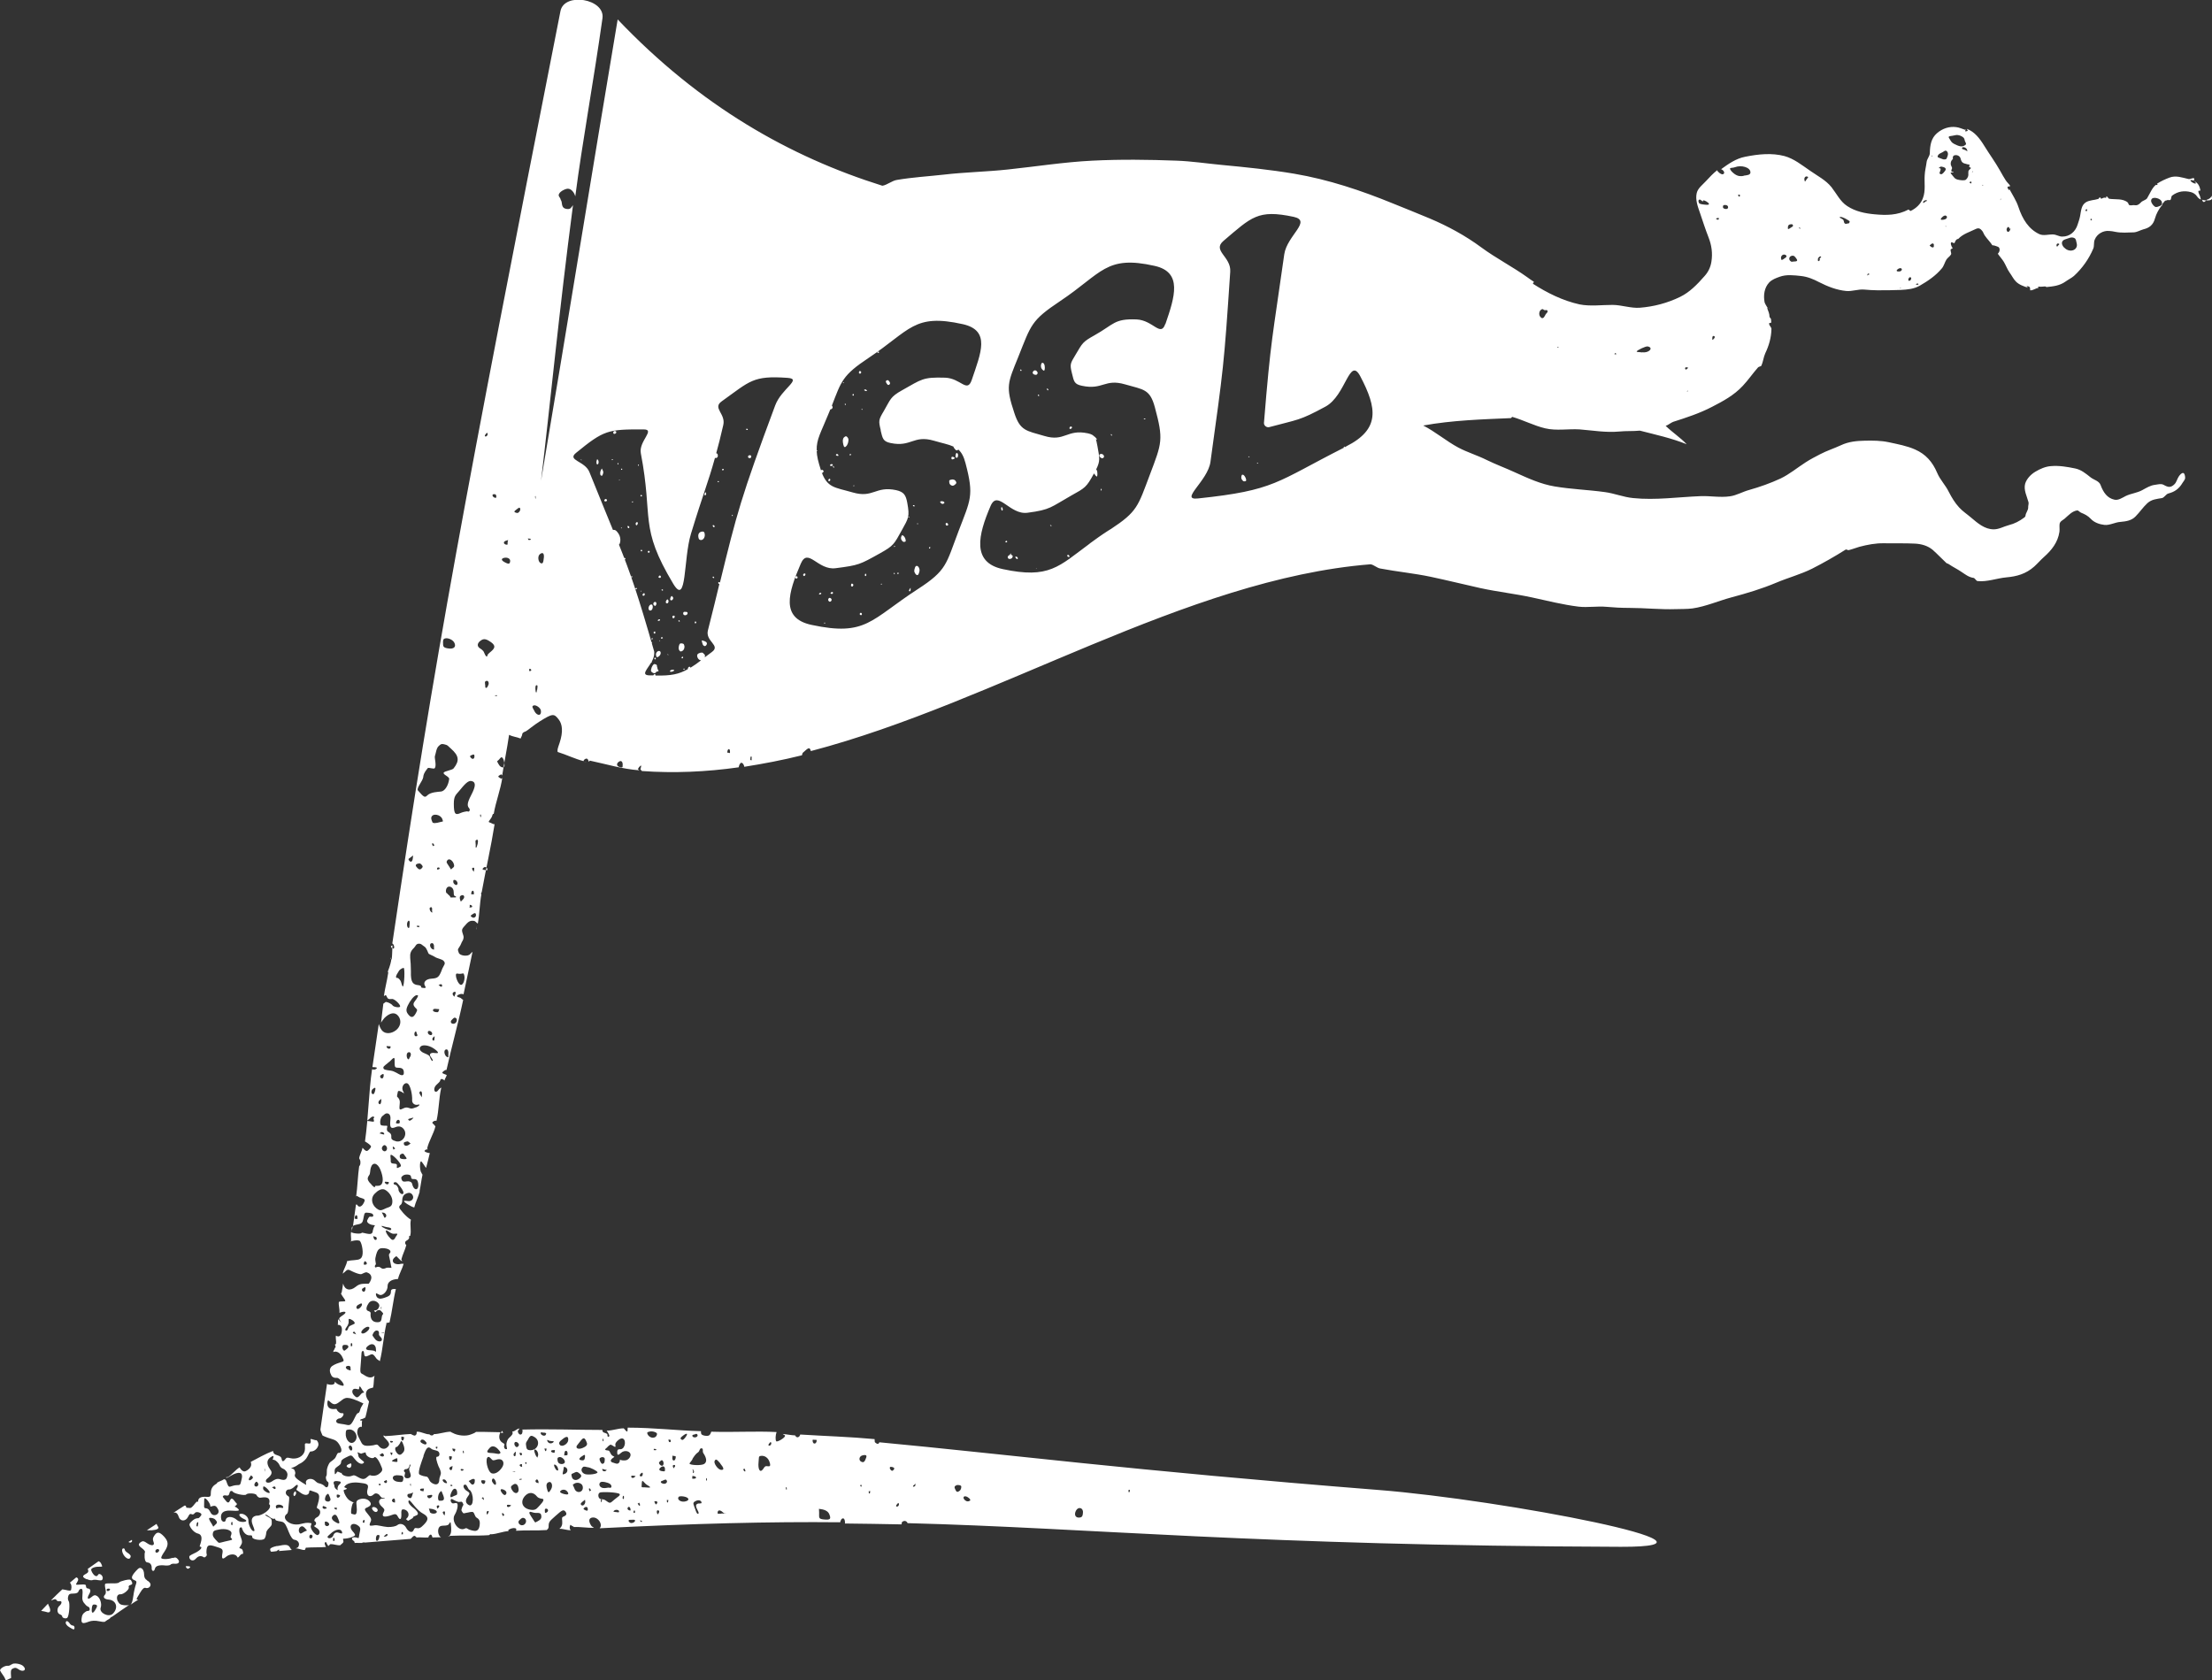 <?xml version="1.0" encoding="UTF-8"?><svg id="b" xmlns="http://www.w3.org/2000/svg" viewBox="0 0 125.27 95.18"><rect x="0" y="0" width="125.27" height="95.18" fill="#333333" stroke="none"/><g id="c"><g id="d"><g><path d="M60.65,24.28c.06-.02,.08-.08,.04-.11-.04-.03-.11,0-.12,.05-.01,.07,.01,.09,.08,.07" fill="#fff"/><path d="M62.97,24.66c0-.05-.03-.09-.06-.06,0,.01,0,.04,.02,.06,.03,.03,.04,.03,.04,0" fill="#fff"/><path d="M70.34,26.89s-.04,.06-.04,.11c-.01,.08,0,.12,.05,.19,.06,.07,.08,.08,.15,.07,.07-.01,.08-.03,.07-.09-.02-.15-.14-.31-.22-.28" fill="#fff"/><path d="M62.34,27.73s0,.06,.02,.06c.01,0,.03-.02,.03-.05,0-.03,0-.06-.02-.06-.01,0-.03,.02-.03,.05" fill="#fff"/><path d="M70.73,25.89s.04,0,.03-.02c0-.02-.02-.02-.04-.02-.04,.02-.04,.03,.01,.04" fill="#fff"/><path d="M.65,94.27c-.05,.05-.15,.09-.21,.08-.18-.02-.48,.18-.43,.28,.02,.05,.1,.16,.16,.25,.07,.09,.12,.2,.16,.3,.1-.05,.2-.09,.3-.14-.03-.43-.02-.48,.11-.54,.1-.05,.17-.05,.28,.03,.27,.21,.53,.07,.3-.16-.14-.14-.56-.2-.65-.1" fill="#fff"/><path d="M62.04,24.89s.09,.02,.08-.01c0-.01-.04-.06-.08-.1l-.07-.07v.08s.05,.09,.08,.1" fill="#fff"/><path d="M8.55,86.68c.37-.03,.49-.1,.38-.24-.03-.04-.05-.08-.06-.13-.18,.12-.36,.24-.55,.36,.05,.01,.12,.01,.23,0" fill="#fff"/><path d="M4.92,89.44c.12,.06,.26,.08,.31,.06,.05-.03,.2-.03,.33,0,.2,.03,.24,.01,.26-.11,.01-.17-.21-.32-.27-.19-.06,.13-.2,.08-.32-.12-.09-.16-.09-.2,0-.26,.06-.04,.2-.08,.32-.08,.11,0,.22,0,.23-.01,.01,0,0-.07-.05-.16-.03-.07-.07-.11-.15-.14-.22,.15-.42,.29-.61,.43,.06,.15,.03,.21-.1,.28-.23,.12-.22,.19,.04,.31" fill="#fff"/><path d="M71.19,26.23s0,.03,.02,.03c.01,0,.03,0,.03-.02,0-.01,0-.03-.02-.03-.01,0-.03,0-.03,.02" fill="#fff"/><path d="M49.73,19.99s.05,0,.05-.03c0-.03-.02-.05-.05-.05-.07,0-.07,.06,0,.08" fill="#fff"/><path d="M7.41,88.16c0-.05-.07-.14-.17-.2-.1-.06-.17-.14-.17-.18,0-.04-.03-.08-.07-.08-.14-.01-.1,.26,.06,.45,.16,.18,.32,.19,.34,0" fill="#fff"/><path d="M62.5,25.92c.07-.09-.03-.22-.15-.21-.1,.01-.13,.11-.04,.19,.07,.07,.15,.08,.19,.01" fill="#fff"/><path d="M59.03,20.55c-.06,0-.1,.15-.07,.26,.02,.09,.13,.2,.17,.18,.02,0,.04-.07,.04-.17,0-.16-.05-.27-.14-.27" fill="#fff"/><path d="M58.77,22.38s.01,.04,.04,.05c.02,0,.04,0,.04-.03,0-.05-.07-.07-.07-.02" fill="#fff"/><path d="M56.71,28.74c-.03,.05,0,.19,.05,.18,.04-.02,.04-.1,0-.16-.03-.06-.03-.06-.06-.01" fill="#fff"/><path d="M59.28,22.01s.03,.11,.06,.1c.01,0,.03-.02,.03-.04,0-.03-.07-.08-.09-.06" fill="#fff"/><path d="M57.77,20.95s.03,.08,.06,.06c.03-.02,.03-.05-.01-.08-.02-.01-.04,0-.04,.02" fill="#fff"/><path d="M58.49,21.06c-.03,.08,.02,.15,.14,.17,.05,0,.08,0,.11-.04,.04-.07,.03-.1-.03-.17-.07-.07-.17-.05-.21,.04" fill="#fff"/><path d="M58.67,32.23s.02,0,.02-.03c0-.03,0-.04-.01-.02-.01,.02-.01,.04,0,.05" fill="#fff"/><path d="M56.96,30.65s-.04,.03-.02,.05c.01,.02,.04,.03,.06,.02,.02,0,.03-.03,.04-.04,0-.04-.03-.06-.08-.04" fill="#fff"/><path d="M59.47,29.76s.03,.03,.05,.04c.02,0,.03,0,.03-.02,0-.02-.03-.03-.05-.04-.02,0-.03,0-.03,.02" fill="#fff"/><path d="M60.46,31.43c-.05,.03-.02,.1,.06,.12,.06,0,.07-.03,.02-.09-.03-.04-.05-.04-.08-.02" fill="#fff"/><path d="M64.85,23.71c-.05-.02-.09,0-.07,.03,0,.01,.04,.01,.07,0,.05-.01,.05-.01,0-.03" fill="#fff"/><path d="M57.55,31.63s.07,.06,.08,.03c.03-.04,0-.12-.07-.13-.07-.02-.08,.02-.02,.1" fill="#fff"/><path d="M57.25,31.43s.02-.07,0-.08c-.03,0-.06,.05-.05,.08-.11,.02-.17,.13-.1,.2,.06,.06,.21,.02,.24-.07,.03-.08,0-.13-.09-.13" fill="#fff"/><path d="M27,52.49s-.05,.08-.04,.15c0,0,0,.01,0,.02,.01-.06,.02-.11,.03-.17" fill="#fff"/><path d="M22.14,53.58c0,.07,.04,.11,.08,.14,0-.06,0-.12,.01-.17,0,.01-.09,.02-.09,.04" fill="#fff"/><path d="M19.93,69.74c.01-.09,.02-.18,.04-.27-.01,0-.03,.01-.03,.03-.06,.08,.02,.2,0,.25" fill="#fff"/><path d="M22.11,54.25s.02,.04,.04,.08c0-.05-.01-.08-.04-.08" fill="#fff"/><path d="M19.87,70.36s0-.03,0-.04c0,0-.01,0-.02,0-.04,0,.05,.03,.02,.04" fill="#fff"/><path d="M25.47,87.03s0-.01,0-.02c-.04,0-.08,0-.12,0,.02-.02,.09,.04,.11,.02" fill="#fff"/><path d="M28.43,81.04s-.05,.08-.07,.12c.05,0,.09,0,.14,0,0,0-.07-.12-.07-.12" fill="#fff"/><path d="M97.47,9.6s-.02,.03-.04,.03c.01,0,.03-.02,.04-.03" fill="#fff"/><path d="M110.51,9.03s0,0,0,0c0,.02,0,.04,.01,.05,.05,.02,.03-.09-.01-.06" fill="#fff"/><path d="M48.94,22.1s.07,.06,.13,.05c.04,0,.04-.01,0-.06-.04-.05-.12-.04-.14,.01" fill="#fff"/><path d="M16.71,84.47s-.08,.06-.09,.15c0,.08,.02,.14,.06,.11,.04-.02,.08-.09,.09-.15,0-.06-.02-.11-.06-.11" fill="#fff"/><path d="M33.21,43.19s-.06-.02-.1-.03c0,0,0,0,0,.01,0,.01,.1,0,.1,.02" fill="#fff"/><path d="M124.59,10.81s0-.02,.02-.05c-.06-.29-.16-.4-.36-.52,.04,.04,.14,.13,.1,.15-.06,.04-.31-.1-.3-.18,0-.04,.17,.03,.21,.01,0,0,0-.13,0-.12-.08-.04-.22,.06-.32,.04-.36-.08-.71-.22-1.08-.08-.24,.09-.5,.21-.71,.35,.04,.03,.06,.05,0,.07-.02,0-.05-.01-.06-.01-.22,.18-.32,.47-.49,.75-.06,.11-.26,.14-.35,.24-.12,.13-.22,.19-.38,.16-.09-.01-.19,.03-.27,0-.06-.01-.06-.11-.1-.15-.28-.24-.69-.16-1.04-.21-.06,0-.11-.14-.17-.14,0,0-.01,.03-.01,.04,.01,.1-.02,0-.17,.05-.17,.06-.06,.09-.19-.04-.01-.01-.09,.12-.1,.1-.22,.07-.47,.06-.68,.18-.27,.16-.28,.47-.34,.79-.03,.16-.09,.33-.14,.48-.12,.39-.44,.69-.88,.68-.17,0-.34-.12-.51-.12-.26-.01-.55,.09-.78-.02-.6-.28-.95-.84-1.18-1.53-.12-.37-.34-.69-.52-1.03,0,0,0,.07,0,.07-.07-.02-.11-.17-.1-.18,0-.02,.14-.04,.16-.05-.07-.12-.2-.22-.27-.34-.11-.17-.21-.35-.31-.53-.27-.48-.6-.93-.89-1.4-.27-.44-.56-.81-.99-.97,0,0,.05,.1,.05,.1,0,.02-.12,.05-.14,.04-.02,0,.02-.09,.02-.12,0,0-.04,.03-.04,.03-.16-.05-.32-.13-.5-.15-.38-.05-.77,.07-1.09,.35-.32,.28-.39,.66-.4,1.12,0,.17-.16,.33-.18,.5-.03,.25-.1,.5-.11,.75-.03,.43,.06,.89-.1,1.3-.12,.34-.4,.59-.7,.73-.02,.01-.1-.09-.12-.08-.63,.33-1.25,.33-1.9,.27-.56-.05-1.1-.16-1.57-.47-.39-.25-.6-.7-.89-1.07-.32-.4-.8-.64-1.21-.93-.47-.32-.91-.68-1.45-.83-.72-.19-1.49-.11-2.23,.04-.52,.1-.94,.4-1.37,.71,0,0,0-.01,.03,0,.16,.08,.21,.24,.08,.28-.09,.03-.32-.15-.32-.23-.23,.18-.43,.39-.64,.62-.18,.2-.45,.39-.52,.67-.09,.38,.06,.77,.18,1.12,.16,.47,.31,.94,.49,1.4,.17,.43,.24,.89,.16,1.38-.05,.31-.18,.58-.39,.81-.41,.47-.84,.91-1.37,1.17-.73,.36-1.52,.56-2.29,.62-.51,.04-1.04-.16-1.55-.16-.63,0-1.26,.09-1.87-.03-.95-.21-1.83-.65-2.64-1.17,0,0,.06-.11,.06-.11-.13-.08-.26-.17-.38-.26-.84-.6-1.76-1.07-2.59-1.68-.92-.68-1.9-1.21-2.94-1.65-.68-.29-1.38-.56-2.06-.84-1.81-.74-3.66-1.36-5.6-1.69-1.37-.23-2.75-.37-4.13-.5-.85-.08-1.69-.21-2.54-.24-1.58-.06-3.18-.08-4.77,0-1.6,.08-3.18,.33-4.78,.5-1.21,.13-2.42,.15-3.62,.29-.89,.1-1.78,.15-2.66,.3-.28,.04-.56,.29-.83,.33-5.23-1.64-10.31-4.5-14.99-9.42-1.46,8.68-2.87,17.45-4.34,26.13,.53-4.44,1.01-9.49,1.81-15.61-.09,.11-.12,.23-.31,.22-.21-.02-.29-.09-.32-.31-.01-.12-.04-.18-.06-.2-.04-.18-.17-.21-.1-.35,.08-.17,.42-.31,.52-.29,.16,.01,.33,.18,.4,.43,.4-3.08,1.02-6.41,1.54-10.09,.15-1.1-2.17-1.49-2.38-.4-5.51,27.99-7.09,36.4-9.52,52.79,0-.02-.01,.01,0,.02,.1,.04,.15,.3,.05,.29-.01,0-.03-.02-.05-.03-.01,.22-.01,.44-.04,.66,0,0,0-.02-.02-.04,0,.12-.07,.38-.19,.69-.02,.04,.04,.1,.01,.12-.06,.42-.18,.85-.24,1.29,.14-.1,.11-.06,.2,.1,.06,.1,.22,.06,.28,.06,.15,.02,.45,.31,.44,.42,0,.1-.39,.04-.44-.07-.02-.04-.21-.16-.35-.18-.07,0-.12,.1-.16,.09-.05,.35-.08,.71-.13,1.08,.04-.06,.1-.16,.19-.26,.29-.29,.59-.37,.79-.11,.21,.28,.1,.61-.12,.79-.28,.23-.68,.26-.86-.05-.06-.09-.11-.23-.13-.29-.12,.79-.24,1.6-.36,2.44,.02,0,.23,0,.25,.04,.02,.04-.1,.11-.14,.1-.02,0-.12,0-.13-.02-.19,1.3-.2,2.67-.4,4.09,.17,.1,.32,.21,.34,.28,.01,.06-.1,.17-.16,.22-.08,.07-.14,.06-.32-.14-.03,.19-.16,.39-.19,.59,.04,.08,.08,.15,.07,.24,0,.07,0,.14-.07,.22-.08,.56-.09,1.13-.17,1.71,.06-.08,.06,0,.19,.05,.29,.1,.36,.09,.23,.33-.11,.21-.28,.26-.36,.09-.01-.02-.03,0-.07-.02-.06,.4-.11,.81-.17,1.22,.1-.08,.29-.08,.39-.12,.17-.05,.18-.2,.22-.41,.04-.23,.08-.24,.24-.22,.13,.01,.29,.03,.3,.15,0,.11-.12,.07-.19,.07-.06,0-.12,.14-.15,.2-.06,.12,.12,.26,.36,.28,.13,.01,.05,.02,0,.15-.03,.09-.06,.21-.06,.24,0,.03-.05,.13-.21,.11-.16-.01-.39-.1-.41-.06-.04,.08-.53,.03-.6-.05-.03,.18,.02,.34,0,.52,.35-.08,.39-.04,.47-.03,.11,.02,.24,.58,.17,.84-.05,.19-.16,.24-.42,.26-.16,.01-.35,.03-.42,.06-.02,0,0-.02-.02-.02-.03,.25-.21,.48-.25,.73,.02-.03,.11-.08,.13-.11,.18-.19,.22-.1,.45,0,.13,.06,.36,.15,.46,.14,.09-.02,.24-.14,.34-.1,.14,.05,.25,.15,.24,.32-.01,.12-.13,.32-.16,.32-.37,0-.5-.01-.72,.17-.33,.27-.63,.18-.72-.18-.02,.17-.05,.33-.08,.5,0,.01-.04,.06-.04,.07,.07,.16,.27,.36,.24,.42-.02,.04-.27,0-.36,.05-.03,.19,.06,.42,.03,.61,.01,0,0,0,.02,0,.33-.12,.44-.03,.18,.14-.16,.11-.26,.17-.18,.28,.14,.21,.1,.15-.09-.05-.02,.12,0,.19-.02,.32,.19-.02,.25,.15,.23,.33-.02,.26-.14,.4-.34,.28-.02,.16,.03,.3,.01,.46,.02,.01-.07,.03-.06,.06,.03,.06,.07,.14-.01,.18-.01,.1-.08,.12-.09,.23,.2-.09,.41,.06,.52,.29,.12,.25,.11,.22-.22,.33-.13,.04-.36,.14-.43,.24-.1,.15-.06,.3,.03,.47,.07,.12,.2,.14,.29,.13,.14-.03,.48,.36,.39,.44-.03,.03-.24-.03-.36-.11-.19-.14-.09-.17-.14-.03-.04,.13-.34,.1-.43,.04-.12,.83-.25,1.68-.37,2.55-.02,.12,.08,.27,.11,.37,.08,.05,.2,.09,.3,.13,.37,.13,.49,.1,.68,.43,.17,.3,.09,.44-.07,.43-.06,0-.09,.09-.16,.24-.07,.15-.3,.25-.35,.33-.05,.07-.15,.28-.15,.44,0,.15,0,.27-.04,.32-.04,.06,0,.24,.07,.29,.06,.04,.07,.07,.06,.15-.01,.18-.11,.24-.22,.11-.04-.05-.18-.13-.29-.15-.1-.01-.19-.09-.26-.16-.19-.17-.49-.1-.51,.08,0,.08,.04,.18,.01,.16-.66-.39-.68-.48-.61-.63,.02-.05-.03-.24-.11-.27-.19-.08-.18,0,.07-.12,.12-.05,.24-.16,.3-.18,.06-.02,.25-.14,.36-.29,.11-.15,.19-.41,.25-.4,.14,.01,.35-.09,.43-.32,.04-.13-.01-.23-.09-.32-.11,.02-.24-.08-.35-.06,0,0,.02,.11,.02,.12-.01,.16-.04,.14-.22,.12-.17-.01-.1,.06-.11,.31,0,.33-.31,.58-.7,.55-.16-.01-.31-.1-.38,0-.13,.18-.21,.21-.24,.03-.01-.09-.06-.16-.23-.21-.18-.05-.24-.11-.26-.25-.44,.17-.84,.4-1.26,.62,.04,.15,.04,.21-.04,.33-.07,.1-.23,.2-.3,.21-.12,.01-.24-.12-.29-.23-.24,.14-.41,.39-.66,.55,0,.01-.12,0-.11,.02,.06,.07,.19-.07,.43-.18,.41-.18,.54-.04,.45,.29-.08,.31-.04,.33-.3,.33-.11,0-.26,.06-.34,.08-.1,.03-.14-.06-.21-.27-.05-.15-.07-.12-.14-.15-.13,.09-.26,.11-.4,.2,.03,.04-.06,.06-.18,.16-.12,.11-.17,.26-.17,.4,0,.2-.01,.26-.24,.24-.27-.02-.46,.03-.48,.23,0,.07,0,.05-.06,.04-.05,0-.17,.2-.29,.31-.11,.09-.12,.04-.26,.04-.11,0-.03-.02-.09-.11-.02-.03-.05,.01-.06-.02-.21,.14-.42,.26-.65,.42,.15-.07,.25,.03,.31,.22,.09,.28,.4,.27,.53,0,.09-.18,.12-.18,.23-.14,.08,.03,.13-.05,.16-.08,.08-.11,.42,0,.36,.12-.03,.06-.13,.18-.17,.18-.05,0-.17,0-.3,.11-.18,.15-.23,.22-.18,.33,.09,.21,.29,.39,.46,.43,.12,.03,.24,.12,.19,.39-.03,.19-.12,.35-.08,.35,.15,.01,.11,.14-.2,.32-.18,.1-.4,.17-.4,.25-.01,.17,.17,.28,.32,.16,.06-.05,.17-.21,.34-.19,.16,.01,.15,.13,.27,.03,.11-.1,.04-.11,.04-.26,.01-.41,.12-.45,.53-.31,.3,.1,.43,.11,.38,.36-.06,.31-.02,.41,.21,.21,.18-.15,.48-.18,.6-.03,0,0,.05,.07,.05,.08,.09-.02,.14-.18,.24-.2,.02-.03,.06,.01,.07-.03,0-.1-.02-.24-.11-.27-.17-.06-.11,0,.02-.27,.07-.15-.02-.31-.1-.56-.05-.19-.02-.32,0-.35,.04-.03,.1-.06,.12,0,.06,.24,.24,.44,.45,.42,.15-.01,.12,.04,.14,.12,.04,.13,.55,.19,.68,.08,.05-.04,.1-.22,.11-.35,.01-.13,.15-.25,.24-.35,.08-.09,.07-.12,.07-.24,0-.11,0-.16-.08-.23-.1-.08-.31-.15-.28-.19,.03-.04,.18,.07,.28,.15,.11,.08,.21,.09,.27,.06,0,.02,0,.04,.02,.07,.05,.08,.29,.08,.4,.12,.15,.06,.22,.23,.35,.56,.12,.3,.23,.44,.32,.45,.2,.02,.33,.2,.23,.39-.03,.07-.11,.07-.16,.1,.17-.01,.35,.1,.52,.09,.01,0,.04-.07,.06-.13,.38-.03,.77-.01,1.14-.04-.08-.15-.1-.25-.02-.28,.04-.02,.06,.11,.15,.22,.02,.02,.11-.12,.13-.1,.18-.01,.37,.08,.55,.06,.05-.06,.18-.13,.18-.2,0-.09-.05-.17,0-.17,.29,0,.65-.13,.66-.21,0-.03-.05-.12-.13-.2-.3-.33,0-.59,.34-.3,.13,.11,.08,.21,.03,.46-.05,.28,0,.22-.18,.18-.25-.05-.32,.08-.12,.21,.03,.02,.02,.07,.04,.1,.15-.01,.29,.01,.43,0,.01-.05,.04-.03,.07-.02,.02,0,.05-.03,.07,0,.89-.07,1.75-.14,2.6-.21,.07-.07,.15-.18,.22-.17,.02,0,.07,.04,.11,.09,.23-.02,.44,.02,.67,0,0-.06,.08-.17,.14-.16,.05,0,.08,.12,.09,.16,.17-.01,.33,0,.49-.01-.02-.02-.06-.03-.07-.05-.13-.17-.13-.45,0-.56,.05-.04,.16-.05,.22-.05,.05,0,.22,0,.28-.07,.12-.19,.11-.17,.14,.16,.01,.2,.01,.35-.1,.49,.76-.04,1.52,.01,2.24-.04,.05-.03,.09-.08,.14-.05,.33-.02,.64-.16,.97-.18-.04-.06,0-.08,.11-.13,.1-.04,.26-.07,.32,0,.04,.05-.02,.07,0,.11,.59-.04,1.16,0,1.73-.04,.06-.05,.11-.1,.11-.18,0-.28,.03-.3,.39-.62,.38-.34,.46-.39,.58-.22,.06,.09,.05,.18-.09,.24-.14,.06-.13,.07-.11,.28,.02,.21-.04,.33-.16,.43,.21-.01,.44,.09,.65,.08-.08-.06-.09-.2-.02-.31,.09,.1,.18,.08,.18,.13,.39-.02,.77,.06,1.15,.04-.04-.03-.12-.06-.16-.12-.16-.25-.13-.41,.03-.45,.33-.09,.66,.38,.45,.6,5.31-.27,9.64-.38,13.62-.34,.02-.08,.07-.23,.17-.22,.09,0,.12,.22,.1,.29,1.09,.01,2.16,.03,3.21,.05,0,0,.01-.12,.02-.13,.14-.12,.27-.06,.32,.06,10.4,.27,19.65,1.27,40.39,1.34,7.24,.02-6.62-2.66-13.73-3.22-14.13-1.12-21.21-2.04-28.26-2.7-.05,.14-.15,.09-.25,0-.02-.02-.01-.15-.02-.18-1.38-.13-2.77-.17-4.21-.26-.04,.16-.2,.23-.29,.05-.24-.01-.45-.06-.7-.08,.03,.04,.14,.06,.13,.11-.01,.11-.45,.37-.5,.3-.06-.08-.04-.37,.02-.52-1.17-.06-2.4,.02-3.7-.02-.03,.08-.06,.19-.15,.22-.1,.04-.3,0-.36-.04-.07-.03-.08-.12-.07-.21-1.3-.03-2.67-.2-4.15-.2-.01,0,0,.22-.03,.22-.06,.01-.15-.15-.2-.18-.33,0-.62,.13-.96,.13,.09,.14,.18,.29,.14,.32-.09,.07-.1,0-.1-.1,0-.06-.16-.09-.22-.12-.05-.02-.06-.08-.07-.14-1.42,0-2.93-.06-4.55-.02,.06,.02,.03,.11,.02,.17-.01,.11-.12,.15-.19,.07-.03-.04-.09-.12-.05-.18,.01-.02,.07-.11,.09-.12-.17,0-.25,.17-.42,.17,.08,.14-.06,.25-.19,.37-.08,.07-.15,.26-.14,.39,.01,.16,.08,.25-.02,.24-.09,0-.14-.12-.1-.22,.04-.1-.04-.09-.15-.18-.16-.13-.17-.36-.07-.56-.45,0-.91-.03-1.38-.02-.08,.07-.18,.1-.28,.14-.3,.13-.77,.07-1.04-.08-.04-.02-.1-.04-.13-.07-.32,.01-.62,.13-.94,.14-.04,.09-.17,.1-.25,.01-.24,0-.47-.16-.71-.15-.02,.01-.01,.14-.03,.15-.07,.1-.12,.09-.28,0-.02-.01-.02,0-.03-.02-.48,.02-.95,.1-1.45,.12,0,.03-.08-.06-.1-.03-.03,.07,.15,.19,.24,.32,.13,.17,.07,.25-.01,.33-.14,.14-.34,.14-.5-.06-.1-.13-.16-.07-.31-.04-.59,.09-.61-.02-.75-.3-.13-.26-.21-.38-.12-.63,.02-.07,.13-.12,.16-.12,.01,0,.04,.02,.05,.02,.04-.15-.01-.22,.03-.37-.19,.01-.14-.07,.06-.11,.01,0,.09-.06,.12-.06,.08-.29,.14-.62,.21-.91-.11-.13-.25-.39-.13-.6,.08-.15,.29-.16,.36-.19,.05-.19,.03-.48,.08-.67-.17,.15-.35,.12-.59-.04-.24-.15-.24-.03-.18-.76,.04-.46,.01-.61,.12-.6,.07,0,.05,.18,.08,.25,.05,.11,.16,.04,.31-.03,.16-.08,.2-.03,.38,.22,.04,.05,.16,.1,.18,.14,.18-.72,.21-1.46,.38-2.15-.01-.01-.05,.03-.05,.02-.01-.03,.18-.07,.22-.07,.15-.63,.21-1.28,.36-1.89-.21-.02-.28,.03-.28,.13,0,.23-.12,.28-.35,.36-.19,.06-.29,.09-.41,0-.08-.06-.11-.21-.08-.24,.03-.03,.15,.08,.24,.09,.19,.01,.42-.26,.41-.51,0-.22,.2-.38,.59-.4,.07-.3,.24-.57,.32-.86-.01,0-.11,0-.13,0-.38,.11-.64-.14-.38-.36,.12-.1,.09-.08,.2,.03,.06,.07,.18,.18,.22,.18,.02,0-.05-.1-.04-.1,.07-.28,.21-.53,.28-.81-.09-.07-.09-.2,.01-.25,.04-.02,.17-.1,.15-.18-.01-.1,0-.08,.06-.09,.08-.31-.03-.61,.04-.92-.28-.16-.65-.61-.66-.69,0-.06,.01-.1,.08-.15,.07-.05,.1-.19,.09-.27,0-.09,.03-.27,.19-.35,.21-.11,.32-.05,.39,.06,.11,.17-.02,.37-.23,.35-.1-.01-.21-.03-.25-.01-.05,.05,.41,.34,.58,.37,.08-.32,.23-.59,.31-.9,0-.01-.02-.02-.01-.03,.07-.31,.1-.63,.17-.94-.05,0-.03-.06-.06-.09-.1-.1-.12-.66-.02-.65,.04,0,.19,.26,.28,.37,.06-.25,.16-.59,.21-.84-.12,0-.35-.09-.29-.14,.03-.03,.07-.08,.17-.07,.03,0-.05-.06-.03-.05,.1-.44,.37-.83,.47-1.26-.01,0-.06-.06-.07-.08-.12-.11-.14-.12-.05-.19,.04-.04,.14-.05,.18-.04,.14-.61,.13-1.24,.26-1.83-.02,0,.04-.04,.02-.04-.1,0-.19,.16-.24,.2-.18,.12-.24-.18-.05-.36,.11-.1,.21-.19,.22-.25,.01-.12,.14-.11,.24,0,.02-.1,.11-.22,.13-.31-.04-.03-.25-.08-.25-.13,0-.06,.17-.17,.23-.17,0,0-.01,.08-.01,.08,.31-1.41,.69-2.74,.96-4.04-.03,0-.13-.11-.17-.12-.21-.05-.25-.11-.05-.19,.1-.04,.21-.03,.24,0,.17-.82,.35-1.62,.51-2.41-.03,.02-.09,.08-.12,.11-.11,.18-.61,.12-.66-.06-.04-.15-.1-.14,.05-.35,.07-.1,.11-.24,.14-.28,.03-.05,.12-.18,.07-.34-.08-.27-.13-.32,.04-.51,.23-.27,.32-.36,.57-.32,.07,.01,.17,.14,.21,.15,.1-.55,.1-1.11,.2-1.65-.03-.03-.02-.08,.02-.13,.24-1.32,.53-2.59,.73-3.85-.06,.02-.13-.04-.21-.07-.17-.07-.16-.02,.01-.27,.1-.14,.06-.26,.15-.24,.12-.71,.39-1.37,.49-2.07,0,0-.03,.07-.03,.07-.04,.02-.2-.08-.2-.12,0-.04,.14-.12,.18-.12,0,0,.03,.06,.04,.06,.12-.78,.28-1.53,.39-2.3,.24,.12,.41,.11,.65,.21,.04-.11,.08-.14,.09-.22,.01-.12,.11-.15,.21-.19,.09-.04,.43-.34,.8-.57,.72-.45,.8-.44,1.06-.1,.21,.27,.26,.69,.05,1.33-.12,.34-.13,.39-.11,.51,.51,.16,.97,.39,1.47,.52,0-.08,.11-.16,.19-.14,.06,.02,.09,.12,.11,.18,0,.01,.05-.08,.05-.07,.94,.2,1.86,.48,2.81,.55,0,0-.08-.05-.08-.06,0-.06,.13-.21,.17-.21,.04,0-.03,.16-.03,.22,0,0,.08,.08,.08,.09,1.81,.13,3.65,.05,5.48-.21,.02-.07,.05-.21,.11-.22v-.03c.12-.04,.2,.12,.21,.22,1.08-.17,2.18-.38,3.26-.65,.02-.02,.03-.12,.05-.14,.34-.31,.39-.34,.46-.1,10.53-2.76,21.26-9.75,31.7-10.58,.19,.03,.36,.21,.55,.24,.95,.18,1.91,.27,2.86,.47,.94,.2,1.87,.43,2.81,.64,.97,.21,1.96,.32,2.93,.53,.87,.19,1.74,.41,2.63,.52,.52,.06,1.06-.04,1.58,.01,.43,.04,.85,.06,1.28,.06,.88,0,1.76,.1,2.65,.07,.31-.01,.63,0,.94-.04,.76-.11,1.47-.43,2.22-.63,.86-.23,1.7-.48,2.53-.83,.66-.28,1.38-.47,2.02-.79,.65-.33,1.28-.69,1.9-1.08,.05-.03,.12,.04,.17,.03,.21-.05,.4-.13,.61-.19,.46-.12,.92-.21,1.39-.2,.59,.01,1.18-.01,1.77,.02,.36,.02,.72,.12,1,.36,.26,.23,.51,.5,.77,.74,.04,.03,.09,.03,.13,.06,.23,.16,.49,.28,.72,.44,.23,.15,.41,.3,.68,.34,.08,0,.15,.17,.23,.18,.54,.06,1.09-.16,1.64-.21,.57-.05,1.1-.19,1.57-.61,.19-.17,.36-.37,.55-.54,.44-.39,.79-.83,.88-1.43,.02-.15-.01-.31,.01-.45,.03-.15,.17-.2,.28-.29,.23-.2,.43-.43,.71-.47,.08-.01,.16,.11,.23,.13,.2,.08,.38,.17,.54,.34,.2,.22,.51,.32,.78,.35,.3,.03,.6-.15,.9-.17,.32-.03,.63-.07,.86-.31,.24-.24,.42-.52,.67-.75,.24-.22,.53-.24,.83-.29,.13-.03,.23-.23,.36-.26,.35-.09,.6-.26,.8-.6,.05-.09,.14-.17,.15-.27,0-.12-.03-.28-.11-.29-.09-.01-.18,.09-.26,.21-.09,.14-.12,.31-.23,.42-.22,.22-.37,.18-.62,.04-.14-.08-.33-.02-.49,0-.26,.03-.48,.17-.72,.3-.29,.16-.64,.19-.93,.33-.22,.11-.42,.26-.65,.21-.4-.09-.62-.4-.78-.83-.08-.23-.38-.29-.56-.43-.29-.23-.54-.44-.89-.51-.44-.09-.9-.17-1.36-.13-.3,.02-.61,.15-.89,.32-.25,.15-.48,.39-.57,.67-.1,.36,.1,.72,.19,1.06,.02,.09-.03,.2-.02,.3,0,.15-.13,.29-.15,.44-.01,.07-.02,.08-.07,.12-.28,.21-.55,.35-.87,.43-.3,.08-.56,.24-.86,.24-.51,0-.9-.34-1.29-.67-.22-.19-.47-.35-.67-.57-.24-.26-.42-.56-.59-.89-.18-.37-.49-.68-.65-1.06-.27-.64-.66-1.07-1.25-1.33-.47-.21-.98-.3-1.48-.41-.46-.1-.92-.1-1.38-.09-.45,.01-.91,.05-1.35,.26-.39,.18-.8,.31-1.18,.51-.27,.14-.56,.29-.82,.46-.48,.31-.91,.67-1.41,.91-.58,.27-1.18,.48-1.78,.65-.37,.1-.72,.31-1.09,.36-.55,.08-1.11-.03-1.65-.01-1.28,.05-2.56,.24-3.83,.11-.54-.05-1.07-.27-1.61-.34-.94-.13-1.9-.16-2.84-.32-.78-.13-1.5-.46-2.23-.79-.54-.25-1.09-.45-1.62-.71-.52-.26-1.09-.43-1.6-.7-.66-.35-1.32-.91-1.99-1.25,1.65-.3,3.36-.35,4.97-.42,.02,0,.05-.07,.07-.07,.63,.18,1.23,.5,1.87,.65,.63,.15,1.3,.02,1.95,.06,.75,.06,1.49,.19,2.25,.12,.39-.04,.77-.01,1.16-.05,.89,.23,1.78,.42,2.65,.77-.36-.38-.82-.68-1.19-1.04,.12-.03,.31-.19,.43-.23,.75-.24,1.49-.48,2.2-.85,.62-.32,1.24-.65,1.74-1.19,.31-.33,.56-.7,.86-1.04,.04-.05,.16-.05,.19-.1,.1-.22,.12-.48,.22-.7,.21-.44,.34-.89,.35-1.38,0-.1-.12-.18-.13-.28,0-.01,0-.03,0-.05,0,0,.12-.02,.12-.03-.01-.06,0-.15-.02-.21-.02-.05-.08-.08-.08-.13,0-.16-.07-.31-.12-.45,0,0,0-.04,0-.08-.02-.01-.02-.02-.03-.03-.04-.08-.11-.17-.13-.26-.07-.38-.02-.81,.26-1.11,.16-.17,.39-.25,.58-.32,.4-.15,.82-.09,1.22-.05,.37,.04,.71,.18,1.03,.35,.49,.25,1,.45,1.54,.5,.33,.03,.68-.11,1.01-.08,.25,.02,.5,.04,.75,.04,.44,0,.89,0,1.33-.02,.37-.02,.73-.05,1.07-.24,.45-.26,.9-.56,1.25-.98,.12-.14,.16-.34,.26-.5,.07-.11,.2-.18,.26-.29,.04-.08-.06-.22-.01-.29-.01-.01,.12-.05,.1-.07-.07-.09-.15-.3-.06-.33,.03-.01,.15,.08,.17,.04,.03-.06,.07-.22,.21-.23,.26-.28,.64-.39,.99-.56,.16-.08,.26-.03,.37,.11,.06,.08,.09,.19,.15,.27,.13,.19,.3,.35,.42,.54,.06,0,.14,.02,.19,.04,.16,.06,.19,.05,.22,.17,.02,.11-.04,.21-.1,.27,.1,.15,.25,.31,.34,.46,.12,.2,.2,.43,.33,.61,.12,.16,.21,.36,.35,.5,.18,.19,.46,.28,.7,.36,0,0-.09-.07-.09-.07,.02-.05,.18,0,.19,.06,0,.02,.02,.13,.01,.15,.15,.03,.32-.13,.47-.13-.03-.09-.03-.08,.12-.07,.19,0,.31-.05,.32,.02,.39-.04,.75-.07,1.09-.31,.15-.11,.34-.2,.48-.32,.46-.42,.85-.96,1.1-1.56,.06-.15,.01-.35,.08-.5,.13-.33,.49-.52,.81-.49,.12,.01,.23,.02,.35,.05,.34,.07,.7,.04,1.05,.03,.19-.01,.36-.12,.54-.17,.33-.08,.56-.24,.66-.62,.08-.28,.22-.52,.38-.73,.01-.02,.02,.02,.03,0-.03-.07,.06-.15,.1-.2,.03-.04,.08-.1,.16-.09,.04-.05,.17,.01,.21-.03,.05-.06,.03-.19,.09-.24,.34-.26,.71-.29,1.06-.2,.13,.03,.27,.12,.35,.24,.06,.09,.13,.15,.22,.18-.01-.05-.03-.12-.05-.19-.05-.13-.12-.23-.08-.31m-27.97,.79c-.12-.01-.31-.04-.32-.09,0-.02-.06-.11-.02-.16,.06-.08,.1-.02,.2,.05,.07,.05,.04-.01,.05-.03,.03-.06,.34,.12,.33,.19,0,.07-.11,.05-.25,.04M20.16,69.03c-.06,0-.08,.02-.07-.04,0-.06,.03-.17,.09-.16,.06,0,.07,.12,.06,.18,0,.06-.02,.03-.08,.03m.52,2.59c-.06,0-.08,.02-.08-.05,0-.07,.04-.16,.08-.14,.13,.06,.12,.2,0,.19m-9.48,14.79c0,.06,0,.03-.04,.03-.04,0-.04,0-.03-.08,0-.08,.04-.18,.08-.15,.04,.03,0,.15-.01,.21m3.8-3.21s0,.14,0,.13c-.02,0-.01-.09-.03-.14,.04,0,.04-.03,.04,0m-.07,.98c.11,.01,.38,.31,.33,.36-.07,.06-.37-.13-.37-.23,0-.04,0-.13,.03-.13m-.45-.25c.06-.05,.15,.05,.15,.14,0,.04-.04,.12-.12,.12-.14-.01-.13-.16-.02-.26m-.32-.31c.04-.05,.03-.08,.07-.05,.06,.05,.12,.1,.05,.17-.18,.18-.28,.08-.12-.12m-2.44,1.81c-.17-.03-.18,0-.17-.25,0-.15,0-.34,.03-.33,.12,.01,.33,.33,.32,.44,0,.08,.06,0,.2-.01,.13-.02,.2,.12,.25,.22,.11,.26-.25,.43-.41,.2-.04-.06-.11-.24-.21-.26m.25,.86c-.14-.21-.21-.35-.08-.34,.05,0,.21,.01,.29,.11,.15,.16,.08,.2-.04,.31-.13,.12-.05,.1-.17-.08m.75,1c-.35,.08-.32,.13-.47-.04-.1-.11-.24-.24-.22-.39,.02-.2,.12-.2,.36-.25,.33-.07,.72,.02,.7,.23,0,.08-.09,.19-.03,.24,.14,.14,.07,.11-.34,.21m.42-.92s-.08-.02-.07-.06c0-.04,0-.13,.05-.13,.04,0,.03,.12,.02,.18,0,.07,.04,.04,0,0m1.41-.54c-.3,.03-.38,.23-.26,.53,.11,.28,.14,.36,.04,.35-.12-.01-.29-.4-.28-.57,.02-.22-.21-.4-.38-.41-.2-.02-.17,.13,.04,.25,.09,.05,.22,.1,.22,.14,0,.1-.38,.1-.52-.03-.26-.24-.62-.24-.65,.01-.02,.12-.21,.11-.25-.06-.07-.33,.09-.51,.52-.49,.47,.03,.59,.02,.38-.15-.15-.12-.19-.03-.06-.15,.11-.1,0-.11-.06-.21-.12-.17-.21-.24-.28-.07-.08,.18-.15,.15-.29-.04-.12-.16-.16-.16-.08-.23,.03-.02,.12-.02,.21,0,.11,0,.11-.11,.15-.21,.04-.08,.14-.06,.16-.02,.06,.12,.69,.25,.76,.17,.07-.1,.54-.08,.59,.03,.02,.05,.11,.16,.21,.15,.25-.04,.49-.05,.52,.16,.02,.1-.05,.22-.01,.22,.04,0,.05,.06,.04,.13-.02,.21-.44,.48-.71,.51m.88-1.57c-.05-.06-.09-.02-.03-.05,.04-.02,.14-.06,.16-.01,.06,.12-.04,.16-.12,.06m.38,1.11c-.12,0-.19,.06-.19,.05,0,0-.06-.1-.03-.15,.07-.13,.42-.06,.41,.08,0,.07-.04,.03-.19,.02m0-1.61c-.16-.05-.3,.02-.44,.12-.2,.15-.45,.07-.32-.11,.04-.05,.2-.15,.26-.27,.09-.19-.04-.24-.14-.44-.14-.3-.03-.45,.14-.56,.12-.08,.17-.07,.12,.07-.04,.12-.05,.07,.07,.1,.08,.02,.25,.18,.29,.29,.04,.11,.11,.17,.21,.21,.13,.05,.25,.21,.24,.34-.03,.33-.19,.32-.43,.25m1.37,2.98c-.11,.06-.18,.12-.22,.09-.13-.1-.09-.36,.08-.4,.1-.02,.18,.09,.25,.17,.09,.11,.07,.04-.11,.14m.17,.93s.02-.03,.03-.03l-.03,.03m.28-.59c-.05,.07-.16,.03-.15-.06,0-.04,.02-.12,.07-.12,.13,.01,.13,.11,.08,.18m.15-.94c.11,.05,.11,.2-.01,.25-.06,.03,.03,.07,.15,.15,.18,.12,.18,.31,.05,.38-.12,.06-.44-.32-.41-.5,.03-.16,.12-.17-.15-.19-.17-.01-.4,.07-.54,.09-.17,.02-.37,0-.54-.1-.27-.16-.3-.37-.13-.49,.08-.06,.08-.17,.11-.53,.04-.43,.06-.43-.06-.5-.19-.12-.1-.38,.1-.36,.09,0,.25-.11,.31-.18,.11-.11,.19-.11,.16,.02-.02,.07-.11,.17-.05,.2,.06,.04,.17,.12,.26,.18,.23,.15,.42,.1,.44-.07,.01-.12,.02-.11,.19-.05,.32,.11,.43,.12,.35,.53-.07,.34-.17,.41-.04,.46,.2,.08,.15,.4-.08,.5-.11,.05-.16,.19-.1,.21m46.08-1.77s0,0,.04,0c.04,0,.04-.04,.04,0,0,.04-.01,.13-.05,.13-.04,0-.03-.1-.03-.14m-2.98,1.19c.13-.26,.43-.18,.4,.11-.01,.13-.02,.25-.17,.27-.26,.04-.34-.16-.23-.38m-6.25-.82c.12,.01,.32,.18,.26,.24-.03,.02-.13,.08-.23,.02-.18-.1-.19-.28-.03-.26m-.53-.62c.09-.05,.3-.01,.29,.07,0,.03,0,.17-.1,.24-.14,.11-.18,.04-.23-.06-.08-.15-.06-.2,.04-.25m-2.35-.05s.03-.04,.04-.06c0,.05,.01,.14-.03,.16-.14,.07-.14-.02,0-.11m-.97,1.09s0-.05,.04-.03c.07,.06,.01,.21-.09,.2-.08,0-.03-.11,.05-.17m-.38-2.08c.13,.01,.22,.06,.17,.14-.04,.06-.1,.12-.17,.05-.1-.1-.08-.2,0-.19m-1.69,1.13s-.06-.05-.06-.09c0-.04,0,0,.04,0,.04,0,.04-.06,.04-.04,0,.02,.02,.11-.02,.13m.43,.25s0,0,.04,0c.04,0,.04-.04,.04,0,0,.04,0,.14-.05,.13-.04,0-.03-.1-.03-.14m-.35-2.02c.21-.05,.27,0,.18,.19-.04,.11-.09,.22-.2,.19-.22-.05-.2-.33,.02-.38m-2.46,3.03c.28,.03,.49,.11,.57,.29,.11,.27,.09,.35-.3,.31-.31-.03-.27-.09-.27-.39,0-.16-.02-.22,0-.22m-.25-3.9c.08,0,.11-.02,.11,.05,0,.06-.04,.17-.13,.16-.08,0-.1-.12-.1-.18,0-.06,.03-.03,.11-.03m-1.58,2.71s.03,.12-.01,.11c-.04,0-.03-.1-.03-.14h0s.02-.01,.04,.02m-.94-2.54s.01-.05,.04-.03c.07,.05,.01,.21-.09,.2-.08,0-.03-.11,.05-.17m-.65,1.11c.03-.31-.01-.33,.13-.36,.2-.03,.43,.09,.51,.4,.05,.21-.01,.2-.19,.18-.11-.01-.16,.14-.22,.2-.16,.19-.27-.04-.23-.43m-.83,.4s.03-.06,.04-.02c.02,.04,.07,.13,.03,.15-.04,.02-.09-.07-.11-.11-.02-.04,0,0,.04-.03m-1.27,2.53c-.19,0-.22,.04-.22-.05,0-.08,.04-.16,.16-.12,.09,.03,.18,.15,.23,.16,.22,.02,.07,.02-.17,0m-.07-2.83c.21,.25,.24,.38,.04,.36-.18-.02-.42-.38-.36-.5,.07-.14,.12-.1,.32,.13m-8.26,1.42c-.09-.24-.14-.18,0-.27,.15-.1,.43-.04,.47,.15,.08,.35-.36,.46-.47,.12m.4,.95c-.1-.08,0-.15,.13-.25,.1-.06,.05-.11,.08,0,.04,.15-.1,.33-.21,.25m.23,.29c-.11-.05-.15-.08-.07-.14,.1-.09,.21-.06,.2,.1,0,.09-.08,.06-.13,.04m.28-1.11s-.03,.06-.05,.02c-.02-.04-.06-.13-.02-.15,.04-.02,.08,.07,.1,.11,.02,.04,0,0-.04,.02m.6,.66s0,.06,0,0c0-.06,0-.18,.01-.18,.08,0,.06,.14-.01,.18m.85,.55c-.12-.01-.18-.02-.1-.08,.1-.08,.29-.05,.28,.06,0,.06-.11,.03-.17,.02m.44-.73s-.07-.02-.07-.06c0-.04,.01-.13,.05-.13,.04,0,.03,.11,.02,.18,0,.06,.04,.03,0,0m.91,1.21c.05,.01,.12,.03,.12,.05,0,.08-.09,.03-.12-.05m.8-4.01s-.04-.04,0-.04c.04,0,.14,.01,.13,.05,0,.04-.1,.03-.14,.02-.04,0,0,0,0-.04m1.15,1.03c-.06,.05-.02,.09-.04,.03-.02-.04-.06-.13-.02-.16,.12-.06,.16,.04,.06,.13m1.03,.55c0-.06-.02-.08,.04-.07,.06,0,.17,.03,.17,.09,0,.06-.12,.07-.18,.06-.06,0-.04-.02-.03-.08m0-.45c.08,0,.13,.17,.06,.21-.04,.02-.03-.06-.02-.12,0-.06-.05-.08-.04-.08m.37,1.92c-.18,.03-.2,.13-.1,.33,.05,.1,.12,.21,.07,.25-.06,.05-.12-.07-.18-.26-.09-.26-.17-.35,0-.44,.21-.12,.37-.03,.36,.09,0,.04-.07,.02-.15,.04m.45-1.41s.03,.12-.01,.11c-.04,0-.03-.1-.03-.14,.01,0,.02-.01,.04,.02m-.65-2.51c.07-.06,.17,.04,.11,.12-.07,.1-.29,.07-.28-.04,0-.06,.14-.06,.17-.08m-.17,1.41c.08-.13,.2-.31,.32-.38,.11-.07,.08-.25,.21-.23,.11,.02,.03,.17,.09,.27,.16,.23,.24,.48,.06,.61-.15,.11-.8,.08-.84-.01-.01-.03,.09-.12,.17-.25m-.52-1.35c.23-.17,.28-.1,.1,.13-.04,.05-.12,.15-.18,.12-.14-.07-.07-.14,.08-.25m-.24,3.46s.11-.03,.27,0c.33,.06,.35,.25,.01,.29-.25,.02-.43-.17-.28-.29m-.29-2.3c.07,.02,.11,0,.1,.07,0,.06-.03,.18-.1,.19-.09,0-.1-.09-.09-.2,.01-.11,0-.08,.08-.05m-.26-.93s.06-.02,.08,.03c.02,.04,.01,.12-.05,.11-.06,0-.07-.1-.07-.14,0-.04,0,0,.03,0m-.08,3.43s.04-.04,.04,0c0,.04-.01,.13-.05,.13-.04,0-.03-.1-.03-.14,0-.04,0,0,.04,0m-.21-.92c-.17-.02-.25-.13-.09-.17,.06-.02,.17-.09,.21-.06,.12,.09,.03,.24-.12,.23m.06-.81c-.01,.11,.02,.11-.12,.1-.2-.02-.27-.1-.12-.22,.15-.12,.25-.04,.24,.12m-.22-.51c.07-.06,.15,.06,.14,.18-.01,.13-.11,.17-.22,.04-.09-.11,0-.15,.08-.22m-.13,2.97c-.04,.11-.09,.09-.11-.03-.01-.07,0-.14,.09-.11,.07,.02,.04,.1,.02,.14m-.13-.5c-.06,.05-.07-.04-.1-.09-.02-.04-.05-.03,0-.06,.12-.06,.21,.06,.1,.14m-.37-4.1c.13-.04,.42,.05,.4,.14-.03,.28-.42,.28-.54,0-.05-.12,.04-.11,.13-.14m-.14,3.03c.26,.16,.2,.16-.16,.13-.17-.01-.17,.03-.16-.12,0-.1,.01-.25,.05-.24,.04,0,.14,.16,.27,.24m-.34-.68c.06-.05,.09-.04,.08,.06,0,.04-.03,.13-.09,.12-.12,0-.09-.1,0-.18m-.15,1.7s.03-.06,.05-.01c.02,.04,.06,.13,.02,.15-.04,.02-.08-.07-.11-.11-.02-.04,0,0,.04-.03m-.22-1.54c.06,0,.07-.04,.05,0-.06,.13-.25,.15-.24,.02,0-.07,.12-.03,.18-.03m.03,2.09s0,0-.04,0c-.04,0-.04,.04-.04,0,0-.04,0-.13,.05-.13,.04,0,.03,.1,.03,.14m0,.41c.05,.1-.19,.21-.28,.14-.12-.09-.11-.17,.04-.16,.08,0,.22-.02,.24,.02m-.29-.55c-.11-.01-.18-.11-.09-.19,.07-.05,.14,.06,.13,.16,0,.04,.02,.03-.04,.03m-1.27-3.6c.16-.12,.15-.16,.27-.09,.19,.13,.21,.11,.18-.02-.04-.13,.24-.38,.38-.37,.25,.02,.2,.56-.06,.61-.1,.01-.19-.02-.21,.11-.02,.25,.04,.26,.21,.1,.2-.19,.56-.1,.54,.13-.01,.13-.14,.27-.27,.29-.1,.02-.29,0-.33-.04-.04-.03,.04,0-.03,.14-.08,.16-.23,.07-.33,.04-.2-.04-.21-.16-.03-.28,.14-.09,.05-.04-.08-.16-.07-.07-.11-.24-.17-.25-.26-.03-.25-.05-.05-.21m.09,2.31c-.06-.02-.22,.04-.35,.02-.21-.03-.28-.23-.15-.33,.08-.06,.42,.01,.54,.1,.12,.09,.1,.26-.04,.21m-.16-1c-.04,.1-.22,.1-.24-.02-.02-.07,.06-.03,.15,0,.08,.02,.11-.01,.1,.03m-.19-1.75s.03,.12-.01,.11c-.04,0-.03-.1-.03-.14,.02,0,.02-.02,.04,.02m-.14,1.04c.11-.05,.23,0,.22,.1,0,.05,0,.19-.06,.23-.1,.07-.14,0-.19-.09-.07-.15-.06-.2,.03-.24m-.07,1.99c.13-.06,1.05-.02,1.13,.08,.06,.08-.1,.15-.3,.32-.25,.21-.22,.24-.51,.03-.08-.06-.24-.05-.3-.08-.12-.07-.12-.3-.02-.34m-.12-1.16c0,.1-.52,.16-.71,.1-.19-.07-.27-.27-.11-.4,.05-.05,.19,0,.25,.01,.17,.01,.57,.22,.57,.29m-.9-.89c.15-.12,.21-.14,.19,.02-.01,.11-.03,.21-.17,.19-.2-.02-.18-.09-.03-.22m-.08-.84c.18-.24,.25-.26,.36,0,.05,.11,.08,.21-.11,.31-.26,.15-.47,.11-.45-.03,0-.05,.11-.15,.2-.28m-.34,1.77c.11-.05,.15-.08,.25-.01,.17,.12,.23,.2,.04,.34-.18,.14-.37,.07-.41-.09-.05-.19-.04-.17,.13-.24m-3.78-52.82c.08-.03,.02-.03,.01,.11-.01,.11,.02,.15-.05,.14-.06,0-.17-.04-.16-.12,0-.08,.13-.11,.2-.13m-.76-2.61c.06,0,.1,0,.12,.07,.02,.08,.02,.16-.07,.13-.15-.04-.19-.21-.05-.2m-.43-3.44s0-.05,.04-.03c.07,.05,0,.21-.09,.2-.08,0-.03-.11,.05-.18m-.82,18.22c.11-.05,.15-.03,.14,.1-.01,.14-.13,.17-.23,.02-.05-.08,.03-.09,.09-.12m.11,7.86c0,.06-.02,.03-.08,.03-.06,0-.08,.02-.07-.04,0-.06,.03-.17,.09-.16,.06,0,.06,.12,.06,.18m0-1.28s0,.02,0,.04c0-.01,0-.02-.02-.03-.06-.09-.12-.17-.06-.2,.12-.06,.12,.05,.07,.2m-1.65-13.19c.14-.07,.44,.04,.54,.21,.14,.24,0,.41-.37,.34-.28-.05-.25-.13-.26-.34,0-.13,.03-.19,.08-.21m-1.2,7.87c0-.12,.03-.26,.25-.53,.06-.07,.35,.08,.41-.01,.1-.16-.03-.57,0-.67,.06-.18,.08-.46,.22-.58,.11-.1,.14-.13,.29-.1,.24,.05,.22,.1,.4,.25,.45,.4,.5,.68,.15,1.12-.08,.1-.51,.15-.56,.24-.06,.11,.32,.22,.31,.36-.05,.39-.26,.69-.46,.71-.17,.02-.58,.03-.77,.21-.15,.15-.19,.13-.54-.27-.11-.12,.3-.58,.29-.74m1.66,5.14c-.1,.09-.05,.12-.16-.06-.14-.23-.22-.26-.12-.39,.1-.13,.31,.02,.37,.24,.03,.12,0,.14-.08,.21m.09,.67c.11-.03,.25,.16,.17,.26-.06,.08-.23-.05-.22-.17,0-.05,0-.08,.05-.1m-.93-.7s.12-.01,.11,.05c0,.06-.1,.07-.14,.07-.04,0,0,0,0-.03,0-.04-.02-.06,.03-.08m-.31-2.6s-.08-.16-.05-.25c.07-.25,.53-.16,.62,.1,.06,.18,.06,.12-.12,.17-.24,.07-.44,.09-.45-.02m-.06,6.89c.12-.06,.18,.09,.16,.26,0,.1,.03,.11-.06,.08-.14-.04-.23-.28-.1-.35m-.07-2.01c.1-.08,.14,.01,.12,.16,0,.08,.04,.12,0,.11-.08,0-.18-.22-.12-.27m.2-3.52s-.03,.06-.04,.02c-.02-.04-.06-.13-.02-.15,.04-.02,.08,.07,.11,.11,.02,.04,0,0-.04,.03m-.89,1.02c.06-.02,.12-.03,.17,.02,.09,.09,.15,.14,.03,.25-.1,.1-.17,.03-.24-.04-.12-.12-.11-.19,.04-.24m.06,3.6s-.13,0-.13-.05c0-.04,.09-.03,.14-.02,.04,0,0,0,0,.04,0,.04,.04,.04,0,.04m-.47-3.97c.15-.12,.13-.14,.11,.06-.02,.2-.12,.27-.23,.1-.05-.08,.05-.1,.12-.16m-.2,3.69c.07-.16,.15-.11,.13,.08,0,.1-.01,.24-.05,.24-.1-.01-.12-.22-.08-.32m.15,4.49c.14-.23,.34-.43,.45-.35,.03,.03-.07,.19-.14,.28-.12,.15-.16,.24-.03,.39,.14,.15,.16,.12,.06,.32-.14,.26-.26,.32-.45,.07-.17-.21-.08-.39,.11-.72m.32,1.97c-.09,0-.1-.23,0-.27,.04-.02,.05,.08,.07,.13,.05,.09,.04,.15-.06,.14m-.33,1.18c-.05,.07-.05,.13-.08,.13-.11-.01-.15-.31-.05-.38,.15-.1,.24,.09,.13,.25m-.71-4.48c-.1,0-.14-.06,.07-.38,.09-.15,.25-.19,.28-.19,.08,0,.04,.98-.04,1.05-.03,.03-.08-.15-.11-.26-.03-.11-.16-.22-.2-.23m-.47,3.88c.07,0,.08-.02,.08,.05-.01,.13-.19,.11-.23-.03-.01-.05,.08-.03,.15-.02m0,.89c.3-.3,.32-.33,.31,.05,0,.31,.05,.26,.29,.28,.19,.02,.22,.13,.23,.23,.01,.12-.01,.23-.19,.17-.11-.04-.33-.21-.54-.24-.31-.04-.43-.05-.43-.18,0-.08,.21-.2,.33-.32m1.15,4.58c.08,.06,.1,0-.01,.1-.14,.12-.33,.09-.31-.08,0-.06,.12-.07,.18-.09,.06-.02,.09,.03,.15,.07m.06-1.38c.17-.05,.2-.06,.08,.05-.07,.06-.14,.12-.2,.05-.06-.07,.02-.07,.12-.1m-1,2.56c-.14-.01-.14-.11-.13-.22,0-.08-.04-.25,0-.27,.09-.05,.53,.41,.57,.58,.02,.08-.03,.09-.09,.12-.14,.07-.15,.07-.13-.1,0-.11-.08-.09-.22-.11m.01-.96s.09,.07,.1,.11c.02,.04,0,0-.04,.03-.04,.02-.03,.06-.05,.02-.02-.04-.06-.13-.02-.15m.38,.53c0-.1,.11-.14,.17-.14,.05,0,.08,.06,.12,.12,.13,.16,.14,.2-.06,.19-.15-.01-.24-.02-.23-.17m-.32-.87c-.13-.07-.17-.09-.16-.25,.01-.15-.1-.21-.19-.27-.08-.05-.06-.19-.04-.26,.03-.12-.05-.04-.32-.09-.13-.02-.09-.43,.05-.53,.06-.04,.15-.15,.24-.15,.13-.01,.24,.09,.21,.36-.04,.42,0,.54,.29,.42,.17-.07,.32-.05,.44,.08,.32,.35-.1,.91-.51,.68m-.58,.26s.06-.02,.12,.05c.14,.17-.04,.4-.19,.25-.11-.11-.03-.25,.07-.3m-.16-.65c-.11-.01-.12,0-.03-.07,.06-.05,.21,0,.2,.1,0,.04-.11-.01-.17-.02m.35,2.72c.06,0,.08-.01,.08,.05-.01,.13-.19,.11-.23-.03-.01-.05,.08-.02,.15-.02m.57-3.31c-.1,0-.1-.01-.06-.12,.07-.14,.21-.1,.19,.06,0,.08-.1,.06-.14,.06m-.92-2.74c.1-.08,.16-.09,.15,.02,0,.06-.03,.17-.09,.17-.12-.01-.14-.13-.07-.19m-.06,1.42c.11-.09,.09-.1,.08,.06,0,.08-.04,.19-.09,.17-.11-.05-.07-.17,0-.23m-.39-.63c.13-.11,.18-.09,.14,.07-.02,.09-.06,.23-.12,.22-.12,0-.12-.21-.02-.29m-.19,1.82c-.17-.01-.17,0-.02-.11,.05-.04,.15-.16,.23-.15,.08,.01,.09,.06,.04,.08-.05,.01,.02,.12,.01,.18,0,.06-.18,.01-.26,0m.04,3.52c-.15-.2-.19-.27-.04-.48,.05-.07,.04-.27,.08-.4,.1-.35,.38-.28,.54,.1,.18,.44,.2,.84-.05,.91-.1,.03-.24-.01-.24,.03-.01,.13-.14,.02-.28-.17m.24,.61c.19-.2,.39-.31,.56-.25,.23,.1,.48,.41,.45,.72-.02,.24-.13,.26-.35,.34-.23,.09-.31,.2-.55,.01-.32-.26-.3-.63-.11-.82m.68,1.88c.21,.02,.34,.08,.23,.17-.06,.04-.52-.16-.51-.23,0-.03,.16,.04,.28,.06m-.2-.82c.15,.01,.25,.17,.14,.27-.07,.06-.08-.03-.12-.12-.08-.17-.14-.16-.02-.15m-.5,1.35c.07,.02,.13,.02,.14,.08,.02,.06,0,.14-.09,.11-.07-.02-.09-.15-.1-.21-.01-.06-.03,0,.05,.02m-.64,2.94c.1-.08,.17-.09,.15,.02,0,.06-.03,.17-.09,.17-.12-.01-.14-.13-.07-.19m-.18,.89c.07-.02,.1-.06,.13-.02,.07,.09-.17,.35-.26,.29-.11-.08-.01-.22,.13-.26m-.3,1.67c-.07-.03-.11-.07-.03-.11,.06-.03,.09,.07,.11,.1,.06,.07,.03,.05-.08,0m-.32-.57c.02-.19-.02-.27,.04-.26,.12,.01,.32,.15,.31,.25,0,.04-.18,.09-.29,.16-.1,.06-.09,.28-.2,.25-.15-.04,.12-.25,.13-.4m.22,1.24c0,.07,0,.04-.04,.04-.04,0-.04,.04-.04,0,0-.04-.02-.14,.02-.17,.04-.02,.07,.06,.06,.13m-.09,1.35c0,.08,.02,.08-.09,.05-.23-.06-.25-.25-.02-.24,.12,.01,.11,.11,.1,.19m-.37-1.38c.05,0,.19-.01,.23,.05,.06,.09-.02,.14-.13,.23-.07,.06-.09,.06-.12,.03-.1-.08-.09-.32,.02-.3m-.42,9.3s0,.03,.01,.04c-.04-.03-.15-.06-.14-.1,0-.04,.1-.03,.14-.02,.04,0,0,.02,0,.08m0-.75c0-.06-.01-.08,.05-.08,.07,0,.16,.04,.14,.08-.06,.13-.2,.13-.19,0m.12-.62c-.07,.07-.09,.23-.06,.27,.03,.04-.03,.02-.12-.06-.08-.08-.08-.19-.07-.19,0,0-.08-.14-.03-.2,.05-.07,.22-.04,.27-.03,.17,.01,.15,.09,0,.22m-.01,1.95c.1,.23,.05,.27-.17,.14-.21-.12-.28-.26-.11-.39,.13-.09,.2,.04,.28,.24m-.67-1.4c.1-.08,.09-.08,.16,.08,.05,.13,.11,.22-.01,.29-.08,.05-.18-.01-.21-.03-.07-.05-.02-.27,.06-.34m-.23,.71c.01-.11,.07-.06,.15-.03,.12,.06,.12,.09-.02,.12-.05,.01-.14-.02-.13-.1m.13,.94c0-.06-.02-.09,.01-.11,.1-.05,.29,.1,.22,.19-.08,.11-.25,.05-.23-.08m.51,.97s-.04,.04-.04,0c0-.04-.02-.14,.02-.17,.04-.02,.07,.06,.06,.13,0,.06,0,.04-.04,.04m.26-.46c-.14-.05-.25,.03-.29,.15-.05,.15-.27,.23-.33,.1-.02-.04,.11-.13,.19-.21,.22-.21,.54-.3,.62-.11,.06,.15-.02,.13-.18,.07m1.44-.57s0,0-.04,0c-.04,0-.04,.02-.03-.04,0-.06,.04-.14,.08-.11,.04,.03,0,.13,0,.17m.84,.86c-.05,.19-.19,.21-.18,.02,.01-.11,.03-.21,.14-.2,.1,0,.06,.09,.04,.18m.32-.09c-.08,0-.07,0,.01-.07,.03-.02,.09-.1,.13-.07,.07,.05-.04,.15-.14,.14m1.03-.13s0,0-.04,0c-.04,0-.04,.04-.04,0s0-.13,.05-.13c.04,0,.03,.1,.03,.14m1.46-2.22c.05,0,.17-.04,.19-.01,.06,.07-.12,.22-.2,.17-.1-.07-.1-.17,0-.15m.08,.93c-.05-.18-.1-.19,0-.18,.18,.01,.39,.09,.39,.18-.01,.14-.36,.13-.4,0m.47-.22c-.06,.05-.02,.09-.04,.03-.02-.04-.06-.14-.01-.16,.12-.06,.16,.04,.06,.13m.36,.4s0,.03,0,.04c0-.01,0-.02-.02-.03-.06-.09-.12-.17-.06-.2,.12-.06,.12,.04,.08,.2m2.22-.86s-.08-.07-.11-.11c-.02-.04,0,0,.04-.03,.04-.02,.02-.05,.04-.01,.02,.04,.06,.13,.02,.15m.25,.75c-.04,.1-.06,.1-.08-.01,0-.04,0-.12,.08-.12,.07,0,.03,.08,0,.13m.43-1.62c-.05,.05-.21-.14-.21-.23,0-.03,.02-.12,.07-.12,.11,.01,.21,.29,.14,.35m.44,1.75s-.03,.06-.04,.01c-.02-.04-.06-.13-.02-.15,.04-.02,.09,.07,.11,.11,.02,.04,0,0-.04,.03m1.87,.35c-.09,.06-.07,.07-.21-.15-.19-.29-.25-.37-.16-.41,.03-.02,.19,.06,.31,.06,.21,0,.33-.02,.33,.22,0,.17-.2,.24-.26,.28m.62-.58c-.06,.08-.17,.11-.16,.02,0-.04-.02-.14,.02-.17,.1-.05,.2,.06,.14,.14m.92-.98c-.18-.05-.28-.11-.18-.19,.08-.07,.25-.09,.36,.04,.14,.17,.04,.21-.18,.15m.07-1.15c-.2,.08-.15,.04-.1-.23,.03-.15,0-.17,.08-.15,.18,.05,.2,.3,.01,.38m.03-1.04c-.09,0-.08,.04-.07-.07,.01-.11,.03-.21,.12-.18,.07,.02,.07,.14,.06,.2,0,.06-.04,.04-.11,.05m-.13-.95c.2-.15,.3-.13,.28,.1-.02,.21-.35,.4-.47,.26-.11-.13,.01-.22,.19-.36m-.23,1.05c.12-.04,.34,.14,.32,.29,0,.04-.08,.12-.22,.1-.18-.03-.19-.15-.2-.27,0-.09,.03-.1,.1-.12m-.08,.6c.05,.17,.02,.17-.05,.15-.09-.04-.22-.34-.13-.33,.03,0,.14,.06,.18,.19m-.18-.93c0,.06,.02,.08-.04,.07-.06,0-.17-.03-.16-.09,0-.06,.12-.06,.18-.06,.06,0,.03,.02,.03,.08m-.26-.6c.12,.03,.2,0,.2,.04,0,.03-.08,.11-.2,.1-.12-.02-.17-.12-.17-.17,0-.06,.04,0,.17,.04m-.12,2.35c.18-.13,.3,.16,.17,.38-.11,.19-.16,.23-.21,.05-.06-.19-.09-.35,.04-.44m-.09-1.9s0,.13-.05,.13c-.04,0-.05-.11-.07-.16,0,0,.01,.02,.03,.02,.07,0,.08-.03,.08,0m-.15-.91c.13,.01,.18,.04,.11,.14-.07,.09-.29,0-.28-.12,0-.06,.11-.02,.17-.01m-.33,2.84c-.12,0-.18-.11-.09-.18,.06-.06,.14,.06,.13,.16,0,.04,.02,.03-.04,.03m0-1.52c-.05,.1,0,.11-.06,.04-.1-.11-.19-.43-.11-.42,.14,.01,.23,.26,.17,.38m-.55-.97c.12-.2,.16-.24,.37-.11,.35,.22,.2,.73-.23,.74-.21,0-.23-.09-.25-.22-.04-.21,0-.23,.12-.41m-.17,1.31s.03,0,.07,0c0,.05-.01,.11-.04,.1-.04,0-.03-.08-.03-.1m0,1.89c.21-.21,.46-.2,.66,.05,.09,.11,.24,.12,.29,.13,.14,.01,.08,.15-.11,.35-.14,.14-.22,.31-.48,.28-.54-.05-.69-.48-.35-.82m-.29-2.41s.06-.02,.08,.03c.02,.04,.02,.11-.05,.11-.06,0-.07-.1-.07-.14,0-.04,0,0,.03,0m.1,.64s0,.01,0,.08c0,.06,.03,.08,0,.07-.04,0-.13-.03-.13-.09,0-.06,.1-.07,.14-.06m-.13,.84s.12-.03,.11,.01c0,.04-.1,.03-.14,.03,0-.01-.02-.02,.02-.04m0,2.32s.11-.13,.2-.12c.19,.02,.22,.27,.06,.38-.2,.14-.45-.11-.26-.26m-.21-4.42c.11,.01,.21,.14,.15,.22-.04,.06-.1,.11-.17,.04-.11-.11-.08-.27,.02-.26m-.09,.62c.09-.08,.09-.1,.08,.02,0,.06-.01,.17-.05,.17-.09,0-.1-.13-.03-.18m.03,1.02s.04,.04,0,.04c-.04,0-.14,.01-.13,0,0-.02,.09-.01,.14-.03m-.12,.77c.12-.1,.25-.06,.3,.13,.1,.35-.18,.47-.36,.15-.11-.19-.02-.22,.06-.28m-.16,1.15c.07,0,.07-.04,.05,0-.06,.13-.25,.15-.23,.02,0-.07,.12-.03,.18-.03m-.27-.57s-.05,.04-.14-.05c-.18-.2-.17-.33,.03-.25,.2,.08,.21,.22,.11,.3m-.89-2.66c.13-.15,.33-.11,.51,.11,.1,.12,.15,.17,.04,.22-.07,.03-.27-.04-.42-.04-.32-.01-.33-.06-.14-.28m-.06,.5c.06-.02,.15,.11,.22,.17,.07,.06,.23-.03,.34-.04,.29-.03,.37,.24,.21,.47-.16,.24-.39,.39-.58,.33-.24-.08-.41-.87-.2-.93m-.24,1.33c.07,0,.08,0,.07,.08-.02,.18-.21,.15-.23-.04,0-.07,.09-.05,.16-.05m-.77-.01c.13-.09,.26-.09,.25,.02,0,.04,0,.16-.06,.21-.1,.07-.15-.01-.23-.11-.09-.11-.07-.04,.04-.12m-.05,.55c.26,.22,.25,1-.03,.87-.16-.08-.24-.23-.1-.44,.14-.21,.2-.23-.03-.37-.2-.12-.25-.37-.07-.35,.08,0,.14,.23,.22,.3m-.32-2.2s.03,.12-.01,.12c-.04,0-.04-.1-.03-.14,.01,0,.02-.02,.04,.02m-.07,1.02c.08,0,.09,.04,.02,.08-.04,.02-.12,.02-.12-.05,0-.06,.08-.03,.1-.03m.02,1.93c.08,.12,0,.1-.04,.24-.04,.15-.07,.14,.02,.27,.07,.1,.07,.06,.2,.04,.16-.02,.35-.1,.42-.03,.06,.06,.09,.24,.17,.29,.12,.07,.21,.15,.19,.38-.02,.25-.1,.37-.26,.38-.1,0-.3-.05-.39-.1-.11-.07-.12-.07-.22-.02-.36,.15-.77-.46-.54-.81,.13-.21,.23-.62,.09-.65-.06-.01-.16,.03-.21,.02-.1-.02-.17-.21-.07-.25,.03-.01,.24,.14,.41,.17,.14,0,.16-.06,.24,.07m-.33-.62c0,.12,.02,.14-.1,.18-.1,.03-.23,.12-.26,.1-.07-.05,.02-.29,.11-.41,.11-.14,.24-.06,.25,.14m-.37-.44s.11,.01,.1,.05c0,.04-.08,.03-.1,.03-.01,0,.01-.03,0-.07m.12-2.09s0,.05,.07,.05c.06,0,.08-.01,.07,.05-.01,.1-.04,.14-.12,.06-.06-.05-.02-.15-.02-.17m-.02,1.1c0,.08-.04,.19-.09,.17-.13-.06-.09-.18,.04-.21,.08-.03,.06-.07,.05,.04m-.1-.61c.06,0,.08-.02,.07,.04,0,.06-.03,.17-.09,.16-.06,0-.07-.12-.06-.18,0-.06,.02-.03,.08-.03m-.39,1.31s.09,0,.13,.08c.08,.11,.08,.16-.03,.13-.14-.04-.23-.22-.1-.21m-.06,.83c.13,.3,.1,.4-.19,.38-.1,0-.1-.33,.03-.48,.11-.12,.09-.06,.16,.1m-.35-2.66s.04-.06,.04-.04c0,.02,.03,.11-.02,.13-.04,.02-.07-.05-.06-.09s0,0,.04,0m-.83-.42s.07-.02,.14,.04c.1,.09,.17,.15,.1,.22-.05,.04-.17-.02-.23-.06-.12-.06-.12-.15,0-.21m.08,.93c.16-.45,.25-.58,.45-.4,.08,.07,.27,.08,.36,.13,.15,.08,.12,.33-.04,.32-.1,0-.01,.3,.08,.53,.03,.07,.12,.21,.14,.39,0,.1-.09,.26-.09,.36,0,.5-.49,.22-.55,.07-.1-.21-.11-.22-.27-.24-.11-.01-.3-.09-.32-.12-.08-.15,.13-.7,.25-1.03m0,1.92c0,.06,.02,.08-.04,.07-.06,0-.17-.03-.16-.09,0-.06,.12-.06,.18-.06,.06,0,.04,.01,.03,.08m-.61,.15s0,0,0,.01c-.08,.27-.09,.35-.23,.28-.13-.06-.11-.23,.01-.22,.04,0,.15-.03,.22-.08m-.13-.34s-.06-.13-.02-.15c.04-.02,.03,.06,.02,.12-.01,.13,.05,.14,0,.03m-.08-1.11s0-.13,.05-.13c.04,0,0,.11-.05,.22-.04,.09,.07,.26,.08,.37,.02,.16-.11,.19-.21,.19-.1-.01-.17-.06-.13-.2,.03-.1,.03-.12,0-.15-.1-.07-.02-.18,.1-.17,.06,0,.16-.1,.16-.14m-.37-1.68c.06,0,.08-.02,.07,.04,0,.06-.03,.17-.09,.16-.06,0-.07-.12-.06-.18,0-.06,.02-.04,.08-.03m-.32,.57s.13-.13,.17-.22c.05-.15,.1-.16,.2,.14,.09,.26,.01,.36-.06,.43-.08,.08-.17,.17-.31,.01-.16-.18-.13-.38,0-.36m-.19,1.65s.12-.06,.25-.04c.22,.02,.31,.01,.29,.21-.02,.2-.1,.18-.29,.16-.25-.02-.39-.21-.25-.33m.07,1.43c0,.06,.02,.08-.04,.07-.11-.01-.18-.11-.09-.19,.09-.08,.14,0,.13,.12m.14-2.3c0,.07,0,.08-.12,.07-.22-.02-.26-.05-.06-.15,.2-.1,.18-.05,.17,.08m-.41-1.08c0-.06,.08-.03,.1-.03,.08,0,.09,.05,.02,.08-.04,.02-.12,.01-.11-.05m.04,.63c.06,0,.08-.03,.08,0,0,.04,0,.13-.05,.13-.04,0-.05-.11-.07-.16,0,0,.01,.02,.04,.02m-.29,1.58s.03-.05,.05,0c.06,.12-.05,.21-.14,.1-.05-.06,.03-.07,.09-.1m-.22,1.03c-.2,.04-.22,.25-.03,.43,.13,.13,.22,.17,.13,.33-.13,.24-.03,.32,.34,.21,.25-.08,.35-.16,.45,.03,.13,.25,.22,.2,.21-.12-.01-.18,0-.28,.12-.27,.24,.02,.37,.28,.23,.46-.11,.14-.12,.06-.03,.14,.08,.08,.04,.05,.2-.03,.11-.06,.14-.08,.15-.13,0-.05,.23-.09,.26-.16,.04-.08-.08-.23-.22-.34-.24-.17-.39-.39-.27-.45,.04-.02,.2,.2,.32,.34,.12,.14,.32,.34,.45,.4,.33,.18,.36,.34,.06,.64-.18,.19-.27,.22-.42,.19-.12-.03-.13,.08-.17,.14-.08,.16-.3,.06-.41-.16-.11-.21-.35-.28-.51-.14-.06,.05-.28,.11-.54,.1-.26-.02-.58-.12-.72-.1-.24,.03-.34,.07-.28-.11,.06-.15,.14-.21-.06-.45-.28-.34-.29-.37-.07-.46,.15-.07,.24-.16,.13-.31-.14-.19-.44-.23-.68-.1-.15,.09-.06,.26-.06,.55-.01,.33-.09,.29-.3,.23-.08-.02,.03-.64,.11-.63,.15,.01,.01,.02-.21-.12-.19-.11-.38-.51-.34-.6,0,0,.15-.02,.18-.08,0,0-.16-.08-.16-.08,.13-.24,.51-.29,.85-.25,.44,.05,.56,.08,.48,.35-.11,.36,.11,.54,.36,.3,.08-.08,.22-.04,.29,.03,.05,.05,.13,.19,.2,.18,.19-.01,.18,0,0,.05m-.24-.84s.11-.03,.13,.02c.02,.04-.05,.07-.09,.06-.04,0,0,0,0-.04,0-.04-.06-.04-.04-.04m.16-1.71c.05-.03,.07-.05,.11,0,.11,.12,0,.21-.15,.12-.09-.06-.03-.08,.04-.11m-1.1-.03c.22-.05,.21-.11,.23,.02,.03,.17,.38,.32,.47,.21,.07-.1,.26,.14,.38,.45,.08,.2,.17,.29-.13,.5-.17,.12-.4,.09-.46,.06-.06-.03-.13,.06-.21,.12-.13,.11-.23,.13-.48-.01-.21-.12-.24-.13-.36-.08-.23,.1-.6-.03-.58-.16,0-.06,.04,0-.02,0-.06,0-.21-.12-.24-.06-.06,.11-.14,.18-.13,.07,0-.03-.04-.22,.06-.3,.09-.09,.28-.17,.29-.28,.01-.16,.07-.2,.26-.3,.33-.16,.31-.19,.53,.09,.2,.25,.41,.33,.51,.19,.04-.05-.12-.12-.24-.25-.11-.11-.05-.15-.11-.29-.06-.13,.11,.06,.24,.03m-.92-1.16c.02-.15,0-.18,.15-.2,.38-.06,.63,.45,.33,.7-.23,.19-.51-.13-.48-.5m.37,.9c-.01,.11-.09,.12-.15,.02-.02-.03-.08-.12-.04-.17,.08-.11,.2,0,.19,.16m.46-2.27c-.04,.13-.06,.22-.14,.23-.08,.01-.16,.24-.26,.42-.18,.33-.23,.27-.54,.21-.26-.04-.43-.04-.43-.18,0-.09,.13-.15,.17-.15,.12,.01,.28-.19,.24-.27-.02-.04-.05-.02-.13-.03-.08,0-.22-.12-.24-.19-.02-.08-.04-.04-.2-.04-.23,0-.35-.12-.34-.34,.01-.23,.07-.15,.2-.03,.19,.16,.3,.11,.56-.09,.25-.2,.34-.31,1.28,.14,.01,0-.13,.19-.17,.31m.13-1.05c.08,.15,.14,.1,0,.14-.08,.02-.16,.17-.24,.22-.11,.08-.17,0-.25-.08-.16-.16-.12-.39,.08-.37,.14,.01,.2,.08,.21-.03,.02-.19,.06-.11,.19,.12m-.07-3.31s.04-.11,.15-.19c.26-.21,.44-.07,.19,.15-.18,.16-.35,.17-.34,.04m.73,1.07c-.09-.03-.25-.03-.32-.04-.17-.02-.2-.12,0-.26,.22-.17,.42-.04,.42,.22,0,.19,.05,.14-.1,.08m.03-.69c-.13-.19-.16-.16-.08-.31,.03-.05,.1-.16,.2-.15,.13,.01,.13,.11,.12,.22,0,.08,.14,.17,.16,.24,.06,.21-.26,.21-.4,0m.5-.32s-.13,0-.13,0c0-.02,.09-.02,.14-.03,0,.04,.04,.04,0,.04m-.13-1.47s0,.14,0,.13c-.02,0-.02-.09-.03-.14,.04,0,.04-.03,.04,0m-.25,.14c-.08,.1-.23,0-.15,.1,.08,.12,.06-.03,.2-.06,.12-.03,.15,.02,.25,.13,.09,.1,0,.08-.03,.21-.04,.25-.03,.34-.27,.34-.29,0-.4-.22-.37-.51,0-.1-.12-.11-.17-.14-.12-.06-.06-.26,.06-.43,.1-.15,.32-.19,.5-.04,.12,.11,.15,.21,0,.4m.49-2.35c-.15,.05-.2,.07-.33-.03-.09-.07-.2-.03-.24-.01-.08,.04-.1-.09-.02-.16,.03-.02-.05-.22-.02-.37,.11-.56,.24-.57,.51-.55,.28,.03,.43,.16,.29,.3-.06,.06-.03,.13,.03,.4,.04,.21,.08,.4,.08,.41,0,.01-.2-.03-.31,0m.53-1.71c-.12,.19-.19,.17-.39-.08-.19-.25-.2-.41-.03-.29,.07,.04,.2,.16,.34,.15,.26-.02,.23-.02,.07,.22m.19-2.73c-.01-.12-.12-.26-.16-.26-.03,0-.12-.02-.12-.09,0-.06,.1-.07,.13-.06,.08,0,.44,.47,.43,.59-.02,.19-.26,.03-.29-.18m.78-.32c-.03-.11-.16-.16-.29-.14-.13,.02-.24,.04-.29-.07-.08-.18,0-.2,.07-.26,.1-.08,.41-.08,.44,.04,.02,.07,0,.16,.12,.16,.16,0,.25,.01,.29,.23,.07,.44-.25,.47-.34,.04m.2-4.33c-.15,.06-.23,.1-.4,.03-.16-.06-.28,.02-.39,.07-.15,.06-.14,0-.11-.35,.02-.2-.1-.31-.14-.34-.04-.03,.01-.18,.02-.24,0-.09,.05-.14,.2-.06,.22,.12,.19,.16,.09-.06-.1-.24,.12-.51,.29-.39,.12,.08,.26,.56,.24,.96,0,.16,.16,.27,.32,.23,.17-.05,.1,.07-.12,.16m.35-.58c-.11-.17-.18-.25-.11-.32,.1-.08,.14,.08,.11,.28,0,.02,0,.04,0,.05,0,0,0-.01,0-.02m.78-2.49c-.3-.06-.39,.06-.27,.22,.07,.09,.14,.2,.09,.22-.04,.02-.11-.12-.15-.24-.04-.11-.27-.17-.4-.24-.23-.14-.2-.27-.1-.35,.1-.09,.42-.07,.7,.11,.29,.19,.35,.32,.13,.27m-.41-1.24c.11-.05,.27,.1,.2,.2-.06,.08-.24-.02-.23-.12,0-.03-.01-.05,.03-.08m.27,.36c.09-.08,.09-.1,.08,.01,0,.06-.01,.17-.05,.17-.09,0-.1-.13-.03-.18m.32-1.53c-.02,.07-.03,.11-.11,.1-.08,0-.22-.03-.22-.1,0-.1,.09-.1,.24-.08,.15,.01,.12,0,.09,.09m.04-1.41c-.05-.06-.09-.02-.03-.05,.04-.02,.14-.06,.16-.01,.06,.12-.04,.16-.13,.06m.13-.89c-.15,.38-.21,.47-.58,.49-.35,.02-.5,.23-.36,.43,.06,.08,0,.11-.05,.1-.04,0-.19-.01-.18-.05,0-.04,0-.09-.15-.11-.32-.03-.45-.16-.43-.78,0-.26-.02-.6-.04-.76-.02-.26,.03-.4,.21-.57,.1-.1,.11-.22,.26-.24,.16-.01,.2,.08,.33,.16,.15,.09,.2,.37,.26,.42,.06,.04,.23,.1,.34,.17,.11,.08,.38,.12,.48,.21,.17,.17,.02,.24-.09,.52m.31,4.94c-.14-.04-.23-.35-.1-.42,.13-.06,.18,.09,.16,.3-.01,.14,.04,.15-.06,.12m-.04-9.28c-.07-.09-.03-.23,0-.28,.08-.16,.33-.11,.39,.11,.03,.12,0,.29,.05,.31,.17,.08,.12,.11-.08,.1-.1,0-.15,.02-.15-.03,0-.05-.13-.13-.2-.22m.46,5.79c-.03,.06,0,.09-.04,.07-.09-.07-.13-.2-.02-.25,.12-.06,.13,.05,.06,.18m-.04,1.61c-.16,.04-.26-.11-.13-.22,.03-.02,.1-.13,.17-.12,.17,.02,.14,.29-.04,.34m.4-2.83c.13-.02,.13-.05,.17,.09,.06,.2-.05,.56-.19,.54-.18-.02-.39-.65-.22-.64,.03,0,.15,.03,.24,.01m.1-4.21c-.13,.13-.12,.17-.16,.03-.02-.06-.05-.18,.02-.23,.17-.12,.29,.05,.14,.2m.24-4.99s-.23,.03-.36,.09c-.3,.14-.4,.1-.4-.51,0-.45,.11-.5,.31-.74,.29-.35,.5-.61,.71-.55,.25,.07,.21,.32-.04,.8-.25,.48-.22,.61-.11,.74,.08,.1,0,.24-.11,.17m.15,5.38c0-.06-.04-.08,0-.08,.04,0,.13,.03,.13,.09,0,.06-.1,.06-.14,.06-.04,0,0-.01,0-.07m.13,.62c-.1-.08-.11-.07,.03-.17,.09-.06,.16-.1,.19,0,.04,.15-.11,.25-.22,.17m.32-4.16c-.06,.25-.13,.32-.11,.08,0-.1-.03-.25,0-.27,.12-.1,.15,0,.11,.19m.15-1.54s-.03-.12,.01-.12c.04,0,.03,.1,.03,.14-.02,0-.02,.02-.04-.02m.22,3.02c-.11,0-.12-.06-.02-.14,.08-.06,.21,0,.2,.13,0,.06-.11,.02-.17,.01m.23-10.5c-.05,.21-.2,.27-.18,.07,0-.08-.04-.21,0-.24,.12-.1,.22,0,.19,.17m-.06-1.67c-.02,.17-.12,.06-.2-.15-.04-.12-.2-.21-.27-.26-.15-.13-.08-.29,.07-.4,.09-.06,.21-.16,.47,0,.41,.24,.37,.39,.16,.58-.1,.08-.24,.2-.24,.25m.43,2.29c-.13-.01-.13,.05-.03,0,.04-.02,.13-.06,.15-.02,.02,.04-.06,.03-.12,.02m.2,3.87c-.08-.19-.12-.13,0-.23,.05-.04,.12-.16,.17-.16,.11,0,.18,.31,.17,.48-.02,.17-.26,.09-.33-.09m.34-11.44c-.18-.09-.22-.19-.05-.24,.17-.05,.38,.02,.36,.19-.02,.19-.12,.15-.32,.05m.69-2.79c-.16-.04-.17-.08-.03-.18,.06-.04,.16-.14,.2-.11,.1,.08-.04,.33-.17,.29m1.15,10.02c-.02,.23-.08,.19-.09-.05,0-.11,0-.22,.08-.21,.07,0,.03,.13,.02,.26m-.09-10.95s.01,.14,0,.13c-.02,0-.02-.09-.03-.14,.04,0,.04-.04,.04,0m-.41,2.47s-.02-.04-.04-.08c-.02-.04-.06,0,0,0,.06,0,.18,.01,.17,.05,0,.04-.1,.03-.13,.03m.09,7.43s-.04,.02-.05-.03c-.01-.05,0-.12,.05-.1,.09,.04,.08,.13,0,.12m.25,2.28c-.11-.2-.17-.27-.06-.32,.11-.06,.39,.11,.42,.28,.05,.31-.2,.33-.36,.05m.34-8.4c-.13-.07-.18-.38-.04-.5,.17-.14,.25-.04,.23,.18-.03,.27-.05,.39-.19,.32m4.53,11.56c-.21-.02-.27-.19-.09-.31,.15-.1,.23,.03,.21,.22,0,.1,.01,.11-.12,.1m6.12-.83c-.06,0-.08,.02-.07-.04,0-.06,.03-.17,.09-.16,.06,0,.06,.12,.06,.18,0,.06-.01,.04-.08,.03m1.31,.38c0,.06,0,.04-.04,.03-.04,0-.04,.02-.04-.04,0-.06,.01-.17,.05-.17,.04,0,.03,.11,.02,.17m-1.8-10.02s-.01-.01-.02-.02c-.05-.02-.08,.02-.06,.07,.01,.02,.04,.04,.06,.03-.18,.75-.39,1.61-.65,2.63-.16,.63,.75,.85,.22,1.23-.15,.11-.28,.21-.4,.3,.02-.08,.02-.14-.02-.17-.02-.02-.06-.05-.08-.08-.06-.05-.25,0-.31,.08-.06,.08,.02,.28,.13,.32,.03,.01,.05,.01,.07,.02-.22,.17-.42,.31-.6,.42-.01-.08-.1-.08-.14,.02-.01,.03-.01,.05-.01,.06-.49,.28-.94,.38-1.83,.36,0-.06-.01-.08-.04-.08-.04,0-.07,.04-.08,.07-.08,0-.16,0-.24,0-.46-.02-.12-.33,.12-.73,0,0,0,0,0,0,.03,0,.05-.03,.04-.04,0,0,0-.01-.01-.01,.08-.15,.14-.31,.14-.47,0-.01,0-.03,0-.04,0-.04,0-.08-.02-.12-.91-3.18-1.33-4.38-1.98-6,0,0,0,0,0,0,.05,0,.09-.18,.08-.3-.01-.16-.07-.29-.18-.42-.07-.08-.11-.11-.2-.11-.02,0-.03,0-.04,0-.34-.84-.76-1.85-1.33-3.27-.25-.64-1.29-.66-.76-1.09,1.58-1.29,1.8-1.34,3.83-1.33,.69,0-.29,.67-.16,1.35,.72,3.74-.12,4.13,1.84,7.4,.78,1.29,.56-1.4,1-2.84,.7-2.3,.96-2.86,1.36-4.3,.08,.04,.18-.03,.16-.15,0-.07-.05-.11-.09-.11,.12-.43,.25-.94,.4-1.6,.15-.64-.63-.96-.09-1.34,1.61-1.15,1.76-1.47,3.73-1.33,.85,.06-.34,.6-.7,1.56-1.94,5.21-2.17,6.11-3.13,10.04m9.1-8.63c.11,.44,.12,.63,.56,.72,1.18,.25,1.29-.47,2.46-.13,.47,.14,.82,.2,1.1,.33,.02,.04,.03,.08,.06,.11,.04,.06,.1,.11,.12,.11,.03,0,.07-.01,.1-.05,.18,.16,.31,.39,.41,.78,.49,1.85,.28,2.06-.4,3.85-.71,1.86-.64,2.2-2.31,3.28-2.67,1.73-2.91,2.69-6.02,2.02-1.76-.38-1.31-1.82-.6-3.47,.41-.94,.96,.4,1.98,.26,1.31-.17,1.35-.2,2.5-.84,.79-.44,.8-.52,1.24-1.31,.39-.7,.45-.77,.31-1.55-.08-.44-.19-.62-.63-.72-1.18-.25-1.29,.47-2.46,.13-1.03-.3-1.46-.24-1.8-1.26-.15-.46-.23-.79-.24-1.08,0,0,.02,0,.02,0,.02-.01,.01-.03,0-.05,0,0-.01,0-.02,0-.02-.62,.25-1.03,.65-2.02,.04-.1,.08-.2,.12-.29,.03,0,.06-.02,.09-.04,.06-.04,.05-.13,0-.18,.54-1.39,.59-1.71,2.08-2.7,2.37-1.58,2.56-2.53,5.34-1.91,1.58,.36,1.02,1.62,.5,3.16-.26,.76-.62-.1-1.51-.13-1.27-.04-1.32,.09-2.43,.71-.68,.38-.65,.51-1.04,1.18-.29,.49-.31,.54-.17,1.09m16.11-6.02c-.26,.76-.69-.22-1.63-.26-1.27-.05-1.27,.28-2.38,.9-.68,.38-.67,.43-1.07,1.1-.29,.49-.34,.52-.2,1.07,.11,.44,.12,.6,.57,.69,1.18,.25,1.28-.42,2.44-.08,1.03,.3,1.4,.25,1.68,1.29,.5,1.85,.4,2.02-.28,3.82-.68,1.8-.7,2.09-2.22,3.09,0,0-.02,0-.02,.01,0,0,0,0,0,0-.04,.03-.08,.05-.13,.08-.39,.25-.72,.49-1.02,.71,0,0-.02,.01-.02,.02-1.75,1.29-2.29,2.01-4.93,1.44-1.76-.38-1.39-1.93-.68-3.58,.41-.94,1.08,.53,2.09,.39,1.31-.17,1.32-.32,2.47-.97,.79-.44,.86-.46,1.29-1.25,0,0,0,0,0-.01,.06,.09,.13,.17,.16,.18,.03,0,.05-.12,.03-.25,0-.06-.03-.12-.06-.16,.24-.49,.19-.63,.07-1.31-.08-.44-.11-.64-.55-.73-1.19-.25-1.3,.5-2.46,.15-1.03-.3-1.37-.29-1.7-1.31-.5-1.5-.37-1.69,.22-3.15,.74-1.85,.72-2.07,2.38-3.18,2.37-1.58,2.58-2.62,5.36-1.99,1.58,.36,1.13,1.75,.6,3.29m10.23,6.94s-.05,.02-.07,.04c-.03-.05-.03-.06-.06-.01,0,.01,0,.03,0,.04-3.83,1.94-3.88,2.41-8.25,2.87-1.09,.12,.55-.98,.7-2.07,.74-5.36,.76-5.37,1.12-10.77,.06-.86-1.04-1.19-.38-1.75,1.59-1.35,1.94-1.79,3.97-1.36,1.06,.23-.37,1.05-.53,2.12-.67,4.76-.76,4.75-1.15,9.55-.01,.15,.15,.28,.3,.24,1.63-.44,1.69-.35,3.18-1.16,1.17-.63,1.36-2.89,1.98-1.71,.95,1.81,1.12,2.99-.8,3.96m11.27-7.43c-.09,.18-.18,.23-.29,.08-.09-.12-.06-.36,.11-.42,.06-.02,.07,.03,.12,.05,.07,.03,.14-.03,.18,.03,.06,.09-.09,.17-.12,.25m.68,1.85s.04-.07,.06-.05c.03,.03,0,.05-.06,.05m3.3,.42s.02-.03-.02-.05c-.04-.02-.06,.03-.05,.01,.01-.02,.04-.09,.08-.07s0,.09,0,.11m1.5-.15c-.19-.03-.33-.01-.31-.06,.03-.07,.51-.3,.62-.28,.36,.07,.07,.39-.31,.33m2.46,.85s.09,0,.15,.03c-.06,.04-.1,.1-.12,.1-.06,0-.09-.07-.03-.13m.06,1.36s.07-.04,.07-.03c.02,.04-.02,.04-.07,.03m1.51-2.94c-.06,.04-.06,.04-.06-.05,0-.1,.02-.17,.11-.13,.07,.03,0,.14-.05,.17m.24-6.77c-.08-.03-.12-.05-.05-.08,.09-.04,.17,0,.11,.05-.02,.02-.01,.04-.06,.03m.31-.69c-.02-.07-.01-.15,.12-.14,.15,0,.19,.11,.15,.18-.04,.08-.24,.05-.28-.04m.95-.62s-.02,.03-.06-.02c-.03-.04-.05-.09,.02-.09,.08,0,.06,.06,.04,.11m.23-1.17c-.17,.03-.32,.03-.51-.1-.13-.09-.29-.25-.26-.33,.01-.03,.17-.02,.27-.06,.35-.14,.88,0,.88,.29,0,.16-.2,.16-.39,.19m2.29,4.71c-.13,.06-.13,.11-.16,0-.05-.14,.09-.29,.23-.23,.13,.06,.07,.15-.07,.22m.22-1.75c0-.1,.03-.17,.11-.19,.06,0,.14-.04,.17,.03,.04,.09-.04,.1-.14,.17-.11,.08-.15,.09-.14-.02m.35,1.92c-.13,0-.12,.05-.21-.03-.1-.08-.08-.25,.07-.29,.15-.04,.2,.06,.28,.17,.08,.11,.02,.15-.14,.15m.26-1.93s0,0,0,0c.03,.01,.11,.03,.1,.05-.02,.05-.07,0-.09-.04m.43-2.72c-.08,.12-.08,.16-.11,.03-.03-.12,.04-.24,.16-.2,.1,.03,.02,.06-.05,.17m.78,4.54s-.06,.08-.1,.08c-.04,0-.03-.09-.03-.12,0-.06,.1-.18,.18-.14,.03,.01-.08,.11-.09,.14-.01,.03,.05,.05,.04,.05m.3,.01s0,0,0,0c.01,.02,0,.01,0,0m1.36-2.15s0,.06-.05,.07c-.1,0-.17,.07-.24-.02-.03-.04-.03-.16-.08-.2-.05-.04-.2-.1-.19-.12,.03-.07,.26,.02,.45,.14,.16,.1,.13,.08,.1,.13m1.05,3c-.05,.03-.02,.07-.03,0,0-.07,.05-.12,.11-.06,.03,.03-.06,.04-.08,.05m1.81,.73s.03-.01,.05,0c0,.02,.05,.03,.05,.02,0,0-.09,0-.1-.01m0-.94c-.09,.01-.17,.01-.18-.04,0-.07,.18-.18,.26-.13,.08,.05,.01,.16-.08,.17m.58,.52c-.06,.02-.1,.02-.1-.04,0-.08,.06-.18,.14-.14,.06,.03,.01,.16-.05,.18m.38,.23s-.03,.03-.03,0c0-.06,.09-.09,.13-.04,.03,.04-.05,.06-.1,.04m.47-4.68c-.08,.06-.09,.09-.1,.01,0-.07,.15-.15,.21-.1,.04,.04-.06,.04-.11,.08m2.29-2.93c-.08-.04-.2-.05-.19-.1,.01-.13,.26-.05,.29,.09,.03,.11,.04,.08-.1,.01m-1.87,.3s0,0,0,.01c0,.03-.02,.07-.04,.06-.02,0,.03-.06,.03-.07m.1,5.14c0,.09-.1,.09-.17,.03-.06-.05-.1-.08-.04-.1,.02,0,.09-.1,.15-.08,.08,.02,.06,.1,.05,.15m.3-4.44c.07-.05,.08-.08,.16-.06,.24,.04,.26,.14,.17,.25-.11,.14-.19,.24-.3,.13-.02-.02,.08-.2,.06-.26-.02-.06-.15-.02-.1-.05m.36,3.29s.06,0,.06,.03c0,.02-.03,0-.06-.03m.05-.41c-.06,.05-.29,.09-.3,.03,0-.08,.2-.25,.28-.21,.11,.05,.07,.13,.02,.18m.05-3.44c-.04,.09-.17,.11-.33,.03-.11-.05-.21-.06-.2-.12,.03-.14,.16-.18,.26-.23,.09-.04,.17-.15,.26-.07,.12,.11,.05,.3,0,.38m.31-1.25c.15-.02,.25-.09,.47,0,.23,.1,.22,.19,.24,.28,.03,.09,.12,.18,.03,.24-.19,.15-.39,.06-.63-.06-.15-.07-.19-.17-.24-.25-.11-.16-.11-.18,.12-.21m.91,2.14c.04,.08-.01,.24-.12,.34-.08,.07-.32,.04-.48,0-.06-.02-.14-.04-.22-.15-.08-.11-.19-.21-.17-.24,.02-.02,.13,0,.16-.04,.04-.04-.05,0-.1-.02-.05-.02,0-.15,.02-.19,.01-.04-.05-.12-.07-.19-.02-.12,0-.24,.12-.35-.02-.06-.01-.16,.07-.19,.11-.04,.24-.01,.32,.09,.07,.08,.04,.29,.24,.36,.32,.11,.35,.03,.29,.16-.03,.06,.09,.08,.1,.1,.01,.02-.11,.11-.13,.15-.02,.04-.03,.13-.01,.17m.15,.58s0-.03-.05-.05c-.06-.02-.07,.04-.05,0,.02-.04,.05-.11,.1-.07,.04,.03,0,.1,0,.12m.08-.67s-.03,.05-.02,.05c0,0-.01-.09,.01-.1,.02,0,.02,.03,0,.05m.62,.76s-.01,0-.01,0c0,0,0,0,.01,.01-.03,0-.08-.02-.07-.04,0-.01,.05,.01,.07,.03m.98,3.14s0-.03,0-.03c.01,0,0,.01,0,.03m.01-2.34s-.03,.05-.02,.05c0,0-.01-.09,.01-.1,.02,0,.01,.03,0,.05m.53,1.73c-.06,.13-.16,.14-.19,0-.02-.09,.07-.22,.13-.16,.02,.02,.04,.11,.06,.09,.05-.04,.04,0,0,.06m2.72,.89c-.04,.06-.06,.08-.08,.02-.03-.08,.03-.17,.12-.13,.07,.03,0,.07-.04,.11m.34,.11c-.18-.2-.16-.4,.08-.47,.21-.06,.33-.15,.5-.07,.11,.05,.1,.17,.13,.27,.13,.41-.39,.61-.7,.27m1.26-2.05s0-.01-.03-.03-.06,.03-.04,0c.01-.03,.05-.11,.09-.09,.04,.02,0,.1-.01,.12m.29,.52s-.1-.05-.08-.07c.05-.06,.11-.02,.08,.04-.02,.03,.03,.04,0,.03m3.79-.8c-.13,.05-.19,.06-.3-.06-.07-.08-.17-.22-.11-.34,.09-.18,.56-.05,.59,.16,.03,.15-.03,.19-.18,.24" fill="#fff"/><path d="M125.25,11.08s0,0,0,0c-.04,.14-.18,.21-.27,.23,0,0-.03,.02-.04,.04,.1,0,.26,.02,.33-.09,0-.05-.02-.13-.02-.18" fill="#fff"/><path d="M4.12,92.07c-.06,0-.14-.06-.18-.13-.11-.15-.21-.16-.22-.02,0,.06,.08,.17,.2,.24,.26,.16,.29,.17,.3,.03,0-.06-.03-.11-.09-.12" fill="#fff"/><path d="M6.68,90.72c-.12-.24-.04-.44,.15-.42,.17,.01,.52-.29,.46-.4-.02-.05,.01-.1,.08-.12,.14-.04,.15-.09,.07-.24-.05-.09-.11-.09-.35-.04-.16,.04-.32,.09-.35,.13-.03,.04-.2,.06-.39,.05-.19,0-.36,0-.39,.03-.03,.02-.02,.15,.01,.29,.04,.17,.03,.27-.03,.33-.13,.13-.04,.25,.21,.27,.44,.04,.57,.47,.24,.8-.24,.23-.79-.05-.69-.34,.08-.21-.03-.55-.2-.66-.12-.07-.18-.06-.31,.05-.21,.18-.29,.11-.15-.14,.12-.2,.1-.32-.07-.34-.06,0-.1-.06-.1-.12,0-.1-.04-.12-.3-.1-.3,.02-.3,.02-.21-.12,.1-.15,.09-.24-.04-.29-.12,.1-.24,.2-.36,.3,.08,.09,.11,.21,.07,.39-.01,.08-.09,.08-.33,.02-.06-.01-.12-.02-.17-.03-.22,.2-.43,.41-.64,.62,.02,0,.06,0,.11-.03,.11-.05,.17-.04,.2,.02,.02,.05,.1,.08,.17,.06,.15-.03,.15,.13,0,.26-.16,.13-.15,.42,.01,.48,.08,.03,.14,.08,.14,.11-.01,.11,.23,.17,.3,.08,.1-.13,.15-.82,.07-.93-.04-.05-.06-.16-.03-.26,.03-.14,.1-.17,.29-.17,.17,0,.27-.04,.3-.14,.03-.08,.09-.13,.15-.13,.07,0,.09,.11,.07,.34-.03,.29,0,.38,.19,.58,.11,.12,.22,.08,.22,.24,0,.13-.12,.06-.22,.13-.16,.1-.22,.2-.24,.39-.03,.29,.05,.32,.41,.18,.16-.06,.36-.07,.59-.02,.14,.03,.23,.04,.31,.03,.09-.07,.19-.13,.29-.19,.03-.05,.08-.09,.13-.1,.33-.23,.65-.46,.97-.67-.06,.03-.15,.03-.28,.02-.21-.02-.29-.07-.37-.23m-.45-.63s-.08,.07-.12,.06c-.04,0-.07-.04-.06-.08,0-.04,.06-.07,.12-.06,.06,0,.09,.04,.06,.08m-.84,1.15c-.14,.22-.21,.16-.18-.13,.02-.16,.05-.21,.16-.2,.17,.02,.18,.08,.02,.33" fill="#fff"/><path d="M100.22,17.5s-.02-.03-.05-.05c.02,.03,.04,.06,.05,.05" fill="#fff"/><path d="M124.94,11.35h-.01c-.09,0-.15-.01-.22-.04,.02,.07,.04,.12,.09,.13,.04,.01,.1-.05,.14-.09" fill="#fff"/><path d="M8.32,89.5c-.11-.06-.16-.17-.16-.33,0-.14-.05-.28-.13-.33-.11-.07-.17-.04-.34,.15-.26,.29-.29,.43-.08,.51,.13,.05,.14,.09,.08,.26-.04,.11-.11,.4-.14,.64-.04,.28-.08,.43-.17,.5,.15-.1,.29-.2,.44-.29-.06-.02-.09-.03-.09-.04,0-.02,.09-.17,.2-.35,.14-.24,.23-.31,.32-.28,.15,.05,.31-.08,.27-.23-.02-.06-.1-.15-.19-.19" fill="#fff"/><path d="M2.72,90.83c-.13,.13-.26,.27-.39,.41,.12,.02,.24,.04,.29,.06,.23,.09,.29-.06,.15-.34-.02-.04-.04-.08-.05-.13" fill="#fff"/><path d="M7.46,87.22c-.06,.04-.13,.08-.19,.12,.06,.03,.11,.04,.15,.02,.06-.03,.07-.07,.05-.14" fill="#fff"/><path d="M9.78,88.23c-.25,.1-.66,.1-.65,0,0-.05,.08-.2,.18-.34,.25-.38,.24-.58-.03-.87-.26-.27-.39-.28-.55-.03-.08,.12-.09,.2-.04,.33,.1,.23-.1,.27-.37,.08-.17-.12-.23-.13-.34-.06-.17,.12-.16,.19,.07,.36,.11,.08,.18,.18,.16,.21-.02,.03-.03,.18-.02,.32,.02,.19,.07,.26,.17,.27,.15,.01,.24,.14,.23,.32-.01,.18,.14,.22,.18,.04,.04-.17,.22-.23,.6-.19,.13,.01,.26-.01,.29-.05,.03-.04,.13-.06,.23-.05,.23,.02,.32-.1,.18-.26-.09-.1-.14-.12-.28-.06m-.99-.4c0-.06,.06-.11,.13-.11,.06,0,.1,.05,.08,.1-.06,.13-.22,.14-.21,.01" fill="#fff"/><path d="M100.16,17.43h0s0,.02,.01,.02c0,0,0-.02-.01-.02" fill="#fff"/><path d="M100.16,17.43s0-.03,0-.03c0,0,0,.01,0,.03" fill="#fff"/><path d="M15.7,87.56c-.24,.05-.4,.12-.4,.19,0,.06,.02,.11,.06,.14,.09,0,.18-.02,.27-.03,0,0,.02,0,.02,0,0,0,.02,0,.02-.01,.14-.1,.16-.12,.13,0,.25-.02,.49-.04,.73-.06-.03-.02-.07-.06-.09-.11-.11-.2-.22-.22-.74-.11" fill="#fff"/><path d="M10.55,88.79c.06,.08,.1,.08,.18,.02,.07-.06,.06-.09-.08-.1-.14-.01-.16,0-.1,.08" fill="#fff"/><path d="M115.5,16.33h0s0,0,0,.01c0,.02,0-.03,0-.01" fill="#fff"/><path d="M32.9,26.05s.02,.03,.03,.02,.02-.01,0-.03c-.01-.01-.03-.03-.03-.02s-.01,.01,0,.03" fill="#fff"/><path d="M37.21,37.78c0-.1-.02-.13-.07-.15-.03-.01-.07-.02-.08-.02-.06,0-.16,.16-.18,.28-.03,.12-.02,.13,.05,.19,.09,.07,.17,.07,.22,0,.01-.03,.05-.05,.08-.05,.07,0,.09-.04,.04-.08-.02-.02-.04-.09-.05-.16" fill="#fff"/><path d="M36.89,36.19s0,.03,.04,.02c.03,0,.05-.03,.04-.04-.01-.04-.07-.03-.08,.02" fill="#fff"/><path d="M37.15,37.1s.02,.1,.03,.11c.04,.03,.11,0,.18-.08,.09-.11,.07-.26-.04-.26-.1,0-.19,.12-.17,.23" fill="#fff"/><path d="M37.44,36.17s.1,0,.1-.04c0-.01-.02-.03-.04-.04-.04-.02-.09,.04-.06,.08" fill="#fff"/><path d="M36.86,36.41s.02,.04,.03,.03c.04-.02,.04-.07,0-.07-.02,0-.03,.01-.03,.04" fill="#fff"/><path d="M37.3,32.71s.05,.03,.08,.02c.06,0,.07-.11,0-.13-.04-.02-.11,.07-.08,.11" fill="#fff"/><path d="M36.9,34.24c-.1-.03-.21,.16-.16,.28,.04,.09,.15,.08,.2-.02,.05-.1,.03-.25-.03-.26" fill="#fff"/><path d="M36.28,31.19s.02,.04,.05,.04c.02,0,.04-.02,.04-.05,0-.02-.02-.04-.05-.04-.02,0-.04,.02-.04,.05" fill="#fff"/><path d="M37.49,33.45s.07,.01,.06-.03c0-.02-.02-.04-.05-.04-.04,0-.05,.04-.01,.07" fill="#fff"/><path d="M36.27,33.5s.01,.01,.03,0c.02,0,.03-.02,.03-.03,0-.02-.02-.02-.03,0-.01,.01-.02,.03-.02,.03" fill="#fff"/><path d="M36.4,33.73s.04,.02,.07,.01c.06-.02,.06-.15,0-.14-.05,0-.1,.09-.08,.12" fill="#fff"/><path d="M36.8,31.24s-.02-.04-.06-.04c-.06,0-.07,.07-.03,.1,.03,.03,.08,0,.08-.06" fill="#fff"/><path d="M38.7,37.91s.02,.03,.04,.02c.03,0,.04-.02,.03-.04-.02-.04-.06-.03-.07,.02" fill="#fff"/><path d="M37.81,37.08s.02,.03,.03,.02c.02,0,.02-.01,0-.03-.01-.01-.03-.03-.03-.02s-.01,.01,0,.03" fill="#fff"/><path d="M38.75,36.57c-.01-.08-.03-.1-.09-.12-.13-.03-.18,0-.21,.13-.03,.14-.02,.2,.03,.27,.02,.03,.05,.05,.07,.05,.15-.02,.23-.15,.21-.33" fill="#fff"/><path d="M51.5,29.29s-.03-.03-.04-.02c-.04,.02-.04,.04,.01,.04,.02,0,.04,0,.03-.02" fill="#fff"/><path d="M38.62,37.21s-.03,.05-.02,.06c.02,.03,.07,.02,.08-.01,.03-.05-.03-.09-.06-.05" fill="#fff"/><path d="M39.35,35.23s-.01,.05,0,.06c.02,.03,.06,.02,.08-.02,0-.02,0-.04-.02-.06-.03-.02-.04-.02-.06,.02" fill="#fff"/><path d="M39.91,30.25c-.02-.13-.05-.15-.16-.14-.15,.02-.23,.14-.2,.31,.02,.11,.04,.14,.1,.16,.15,.05,.29-.13,.26-.33" fill="#fff"/><path d="M36.13,26.36s.02,.03,.03,.02c.02,0,.03-.02,.02-.05,0-.02-.02-.03-.03-.02-.01,.01-.02,.03-.02,.05" fill="#fff"/><path d="M37.75,33.99c-.05,.06-.06,.14-.02,.17,.09,.07,.18-.1,.1-.19-.03-.03-.04-.03-.08,.02" fill="#fff"/><path d="M38.11,33.83s-.04-.06-.06-.07c-.04-.02-.12,.15-.09,.21,.05,.1,.2-.03,.16-.13" fill="#fff"/><path d="M37.95,38.04h0s.04,.03,.15-.01c.11-.04,.1-.1-.01-.1-.09,0-.18,.07-.14,.11" fill="#fff"/><path d="M38.45,35.13s-.03,.01-.03,.04c0,.02,.03,.04,.05,.04,.05,0,.03-.07-.02-.08" fill="#fff"/><path d="M38.09,34.99c.03,.06,.12,.02,.12-.06,0-.05-.01-.06-.06-.06-.07,0-.09,.06-.06,.11" fill="#fff"/><path d="M38.77,34.65c-.08,0-.11,.11-.05,.17,.08,.07,.23,0,.22-.1,0-.05-.06-.08-.17-.06" fill="#fff"/><path d="M34.74,24.45s-.02,.07,0,.1c.04,.06,.18,0,.16-.08-.02-.07-.11-.08-.16-.02" fill="#fff"/><path d="M36.02,29.74s.03,.04,.07-.02c.06-.08,.03-.17-.04-.14-.05,.02-.07,.1-.03,.16" fill="#fff"/><path d="M34.23,28.38s.05,.04,.11,.01c.05-.03,.05-.09-.01-.12-.06-.03-.13,.05-.1,.11" fill="#fff"/><path d="M34.64,26.04s0,.03,.03,.02c.03,0,.04-.02,.04-.03,0-.01-.01-.03-.03-.02-.02,0-.03,.02-.04,.03" fill="#fff"/><path d="M35.18,29.91s.03,.03,.03,.02,.01-.01,0-.03c0-.02-.02-.03-.03-.03-.02,0-.02,.02,0,.03" fill="#fff"/><path d="M35.18,26.61s.07,.01,.06-.03c0-.02-.02-.04-.03-.04-.03,0-.05,.05-.03,.07" fill="#fff"/><path d="M35.04,27.21s.01,.01,.03,0c.02,0,.03-.02,.03-.03,0-.02-.02-.02-.03,0-.01,.01-.02,.03-.02,.03" fill="#fff"/><path d="M19.85,82.89s-.1,.03-.16,.07c-.08,.06-.08,.1-.01,.14,.05,.04,.11,.05,.15,.03,.08-.04,.1-.24,.02-.25" fill="#fff"/><path d="M21.1,85.37c-.1,.05,.05,.26,.18,.27,.06,0,.1-.04,.11-.09,.01-.12-.18-.23-.29-.18" fill="#fff"/><path d="M33.8,26.06c-.03,.06-.03,.2,0,.23,.09,.07,.14-.15,.06-.25-.03-.03-.04-.03-.07,.02" fill="#fff"/><path d="M34.08,26.54l-.04,.07c-.06,.1-.07,.26-.02,.31,.06,.05,.09,.04,.12-.06,.04-.11,.03-.15-.02-.25l-.04-.08Z" fill="#fff"/><path d="M33.56,27.37s.02,.03,.03,.02c.02,0,.03-.02,.03-.03,0-.01-.02-.03-.03-.02-.01,0-.02,.02-.02,.03" fill="#fff"/><path d="M34.97,26.27s.02,.04,.03,.04c.02,0,.03-.02,.02-.05,0-.02-.02-.04-.03-.04-.01,0-.02,.02-.02,.05" fill="#fff"/><path d="M35.33,31.62s-.02,.04,.02,.06c.06,.03,.1-.03,.05-.07-.03-.02-.05-.02-.07,.01" fill="#fff"/><path d="M36.36,28.07s-.02-.04-.05-.04c-.02,0-.04,.03-.04,.05,0,.02,.02,.04,.05,.04,.02,0,.04-.02,.04-.05" fill="#fff"/><path d="M35.79,28.45s.03,.01,.05,0c.03-.04,0-.07-.04-.04-.02,.01-.02,.03,0,.05" fill="#fff"/><path d="M37.09,35.76s-.1,.03-.07,.09c.01,.02,.04,.04,.05,.04,.05,0,.06-.09,.02-.12" fill="#fff"/><path d="M35.99,33.38s.1-.02,.09-.05c0-.01-.02-.03-.03-.03-.03-.01-.09,.06-.06,.08" fill="#fff"/><path d="M35.75,32.7s.07,.01,.06-.03c0-.02-.02-.04-.03-.04-.03,0-.05,.05-.03,.07" fill="#fff"/><path d="M35.54,29.81s0,.05,.01,.07c.03,.06,.1,.04,.09-.02,0-.06-.09-.09-.11-.05" fill="#fff"/><path d="M37.12,37.25s-.09,0-.06,.06c.01,.02,.03,.04,.04,.04,.04,0,.06-.07,.02-.1" fill="#fff"/><path d="M37.26,35.17s.11,0,.12-.05c0-.03-.01-.05-.05-.04-.06,0-.1,.06-.06,.1" fill="#fff"/><path d="M37.38,36.33s.01-.01,0-.03c0-.02-.02-.03-.03-.03-.02,0-.02,.02,0,.03,.01,.01,.03,.02,.03,.02" fill="#fff"/><path d="M37.12,34.32s.02-.03,.04-.07c.04-.08,0-.16-.06-.16-.11,.01-.14,.16-.04,.21,.03,.01,.06,.02,.06,.02" fill="#fff"/><path d="M39.74,36.28s.04,.24,.1,.28c.06,.05,.11,.05,.16-.02,.07-.1,.03-.18-.11-.23-.07-.02-.14-.04-.15-.04" fill="#fff"/><path d="M49.89,33.09s.02,.03,.03,.02c.02,0,.03-.02,.02-.03,0-.01-.02-.03-.03-.02-.02,0-.03,.02-.03,.03" fill="#fff"/><path d="M48.72,34.83c.06,.03,.1,0,.09-.06,0-.03-.03-.06-.06-.06-.06,0-.09,.09-.03,.12" fill="#fff"/><path d="M48.98,32.55s0,.06,.01,.07c.03,.03,.08-.01,.07-.07-.01-.07-.07-.08-.08,0" fill="#fff"/><path d="M50.62,32.49s.02,.04,.03,.04c.01,0,.03-.02,.02-.05,0-.02-.02-.04-.03-.04-.01,0-.02,.02-.02,.05" fill="#fff"/><path d="M50.62,30.97s.02,.01,.05,0c.02,0,.03-.02,.02-.03-.02-.03-.07,0-.07,.03" fill="#fff"/><path d="M47.04,33.62s.04,.02,.07,.02c.07,0,.09-.09,.03-.11-.05-.01-.13,.06-.1,.09" fill="#fff"/><path d="M46.39,33.67s.11,0,.12-.05c0-.03-.01-.05-.05-.04-.06,0-.1,.06-.06,.1" fill="#fff"/><path d="M46.67,35.3s.02,.03,.03,.02c.02,0,.03-.02,.03-.03,0-.02-.02-.03-.03-.03-.01,0-.02,.02-.02,.03" fill="#fff"/><path d="M48.21,33.07s-.04,.13,.01,.14c.06,.02,.08,.01,.1-.05,.03-.07-.05-.13-.11-.09" fill="#fff"/><path d="M46.92,34.02c.03,.08,.12,.08,.16,.01,.04-.06,.01-.13-.06-.16-.08-.03-.14,.06-.11,.15" fill="#fff"/><path d="M39.92,27.92s-.03,.08-.03,.1c0,.05,.09,.04,.1-.02,0-.03,0-.07-.01-.09-.02-.04-.03-.04-.06,.01" fill="#fff"/><path d="M53.46,28.51c.06-.05,0-.11-.1-.12-.12,0-.15,.02-.08,.1,.06,.06,.12,.07,.18,.02" fill="#fff"/><path d="M51.83,32.49c.08,.11,.16,.11,.2,0,.05-.13,.06-.2,.03-.29-.06-.17-.19-.2-.24-.06-.06,.17-.06,.25,.01,.34" fill="#fff"/><path d="M51.08,30.32s-.04,.06-.05,.11c-.01,.08,0,.12,.05,.19,.06,.07,.08,.08,.14,.07,.07-.01,.08-.03,.07-.09-.01-.15-.14-.31-.22-.28" fill="#fff"/><path d="M51.99,29.67s0-.03-.02-.03c-.01,0-.03,0-.03,.02,0,.02,0,.03,.02,.03,.01,0,.03,0,.03-.02" fill="#fff"/><path d="M51.79,28.68s.02-.06-.03-.07c-.03,0-.06,0-.06,.02,0,.03,.06,.07,.09,.05" fill="#fff"/><path d="M51.57,33.38v-.09s-.06,.08-.06,.08c-.02,.04-.04,.09-.03,.1,.04,.06,.1,0,.09-.08" fill="#fff"/><path d="M52.67,31.06s.03-.09-.01-.08c-.02,0-.05,.03-.05,.05,0,.04,.03,.05,.06,.03" fill="#fff"/><path d="M54.01,26c.09-.04,.07-.09-.03-.12-.07-.02-.09-.01-.1,.05-.01,.08,.04,.12,.12,.07" fill="#fff"/><path d="M54.2,25.93c.05-.01,.08-.17,.04-.23-.06-.08-.1-.05-.12,.07-.02,.12,0,.17,.07,.15" fill="#fff"/><path d="M45.49,32.59c.03,.05,.06,.05,.1,0,.04-.05,.03-.11-.02-.11-.06,0-.11,.07-.08,.11" fill="#fff"/><path d="M54.11,27.43c.06-.07,.06-.09,.03-.15-.05-.11-.17-.15-.29-.11-.1,.03-.1,.04-.09,.14,0,.08,.04,.13,.08,.16,.09,.07,.18,.05,.26-.04" fill="#fff"/><path d="M53.7,29.73s0-.09-.08-.11c-.06-.01-.09,.05-.05,.12,.03,.05,.09,.04,.13-.01" fill="#fff"/><path d="M50.84,32.51s.07-.01,.06-.05c0-.01-.02-.02-.05-.02-.04,0-.05,.04-.02,.07" fill="#fff"/><path d="M50.39,21.76s.04-.05-.01-.13c-.07-.1-.1-.12-.17-.08-.06,.03-.06,.07,.01,.18,.06,.09,.1,.1,.17,.03" fill="#fff"/><path d="M46.5,26.63c-.06,.04-.06,.09,0,.14,.05,.04,.07,.03,.12-.03,.04-.05,.03-.06-.01-.1-.04-.04-.07-.04-.1-.01" fill="#fff"/><path d="M46.93,27.15c-.04,.07-.03,.09,.02,.1,.04,0,.06-.01,.07-.06,.01-.08-.05-.1-.09-.04" fill="#fff"/><path d="M47.8,21.68s-.01-.01-.03-.02c-.01,0-.03,0-.03,.03,0,.01,0,.02,.03,.01,.02,0,.03-.02,.03-.02" fill="#fff"/><path d="M42.27,24.34s.07,.03,.08,0c0-.01,0-.04-.03-.05-.05-.03-.09,.02-.05,.06" fill="#fff"/><path d="M47.89,22.94s.03-.06-.01-.07c-.02,0-.04,0-.04,.02,0,.03,.03,.06,.06,.05" fill="#fff"/><path d="M42.37,25.84s-.02,.06,.01,.08c.06,.05,.14,.04,.16-.03,.04-.11-.11-.15-.18-.05" fill="#fff"/><path d="M41.46,29.21s.02,.03,.03,.02c.01-.01,.02-.03,0-.05-.03-.04-.05-.03-.04,.02" fill="#fff"/><path d="M40.36,32.68s-.01,.04,.02,.05c.06,.03,.09,0,.05-.05-.03-.03-.05-.03-.07,0" fill="#fff"/><path d="M40.36,29.78s.02,.05,.04,.07c.05,.04,.09-.01,.06-.07-.03-.05-.11-.05-.1,0" fill="#fff"/><path d="M40.89,26.61s.03,.04,.05,.03c.07-.02,.07-.09,0-.08-.03,0-.06,.03-.05,.05" fill="#fff"/><path d="M40.64,27.29s.02,.03,.04,.02c.03,0,.04-.02,.03-.04-.02-.04-.06-.03-.07,.02" fill="#fff"/><path d="M47.03,26.39s.09,.02,.12-.03c.03-.05,0-.08-.07-.07-.06,0-.09,.06-.06,.09" fill="#fff"/><path d="M48.14,25.79s.07-.01,.06-.05c0-.01-.02-.03-.05-.02-.04,0-.05,.04-.02,.07" fill="#fff"/><path d="M48.79,23.18s0,.03,.02,.03c.02,0,.03,0,.03-.02,0-.02,0-.03-.02-.03-.01,0-.03,0-.03,.02" fill="#fff"/><path d="M48.32,22.31s-.03,.01-.04,.04c0,.06,.02,.08,.06,.05,.03-.02,.02-.07-.02-.09" fill="#fff"/><path d="M48.64,21.09s0,.07,.04,.07c.03,0,.06,0,.07-.02,.03-.05,.03-.06,0-.1-.05-.05-.09-.03-.11,.05" fill="#fff"/><path d="M48.32,27.51s.02,.03,.03,.03c.02,0,.03-.02,.03-.03,0-.02-.02-.03-.03-.02-.01,0-.03,.02-.02,.03" fill="#fff"/><path d="M47.34,25.77s.03,.05,.08,.05c.08,0,.08-.01,.04-.07-.03-.06-.13-.04-.12,.03" fill="#fff"/><path d="M47.17,26.4s0,.04,.02,.07c.04,.05,.04,.05,.04,0,0-.05-.03-.1-.06-.07" fill="#fff"/><path d="M45.05,32.66s-.01,.05,0,.08c.03,.06,.12,.03,.12-.04,0-.06-.08-.09-.12-.04" fill="#fff"/><path d="M47.8,24.77c-.08,.08-.09,.21-.04,.42,.04,.17,.1,.17,.2,.04,.03-.04,.07-.14,.08-.22,.02-.12,.01-.16-.03-.22-.07-.1-.12-.1-.21-.02" fill="#fff"/></g></g></g></svg>